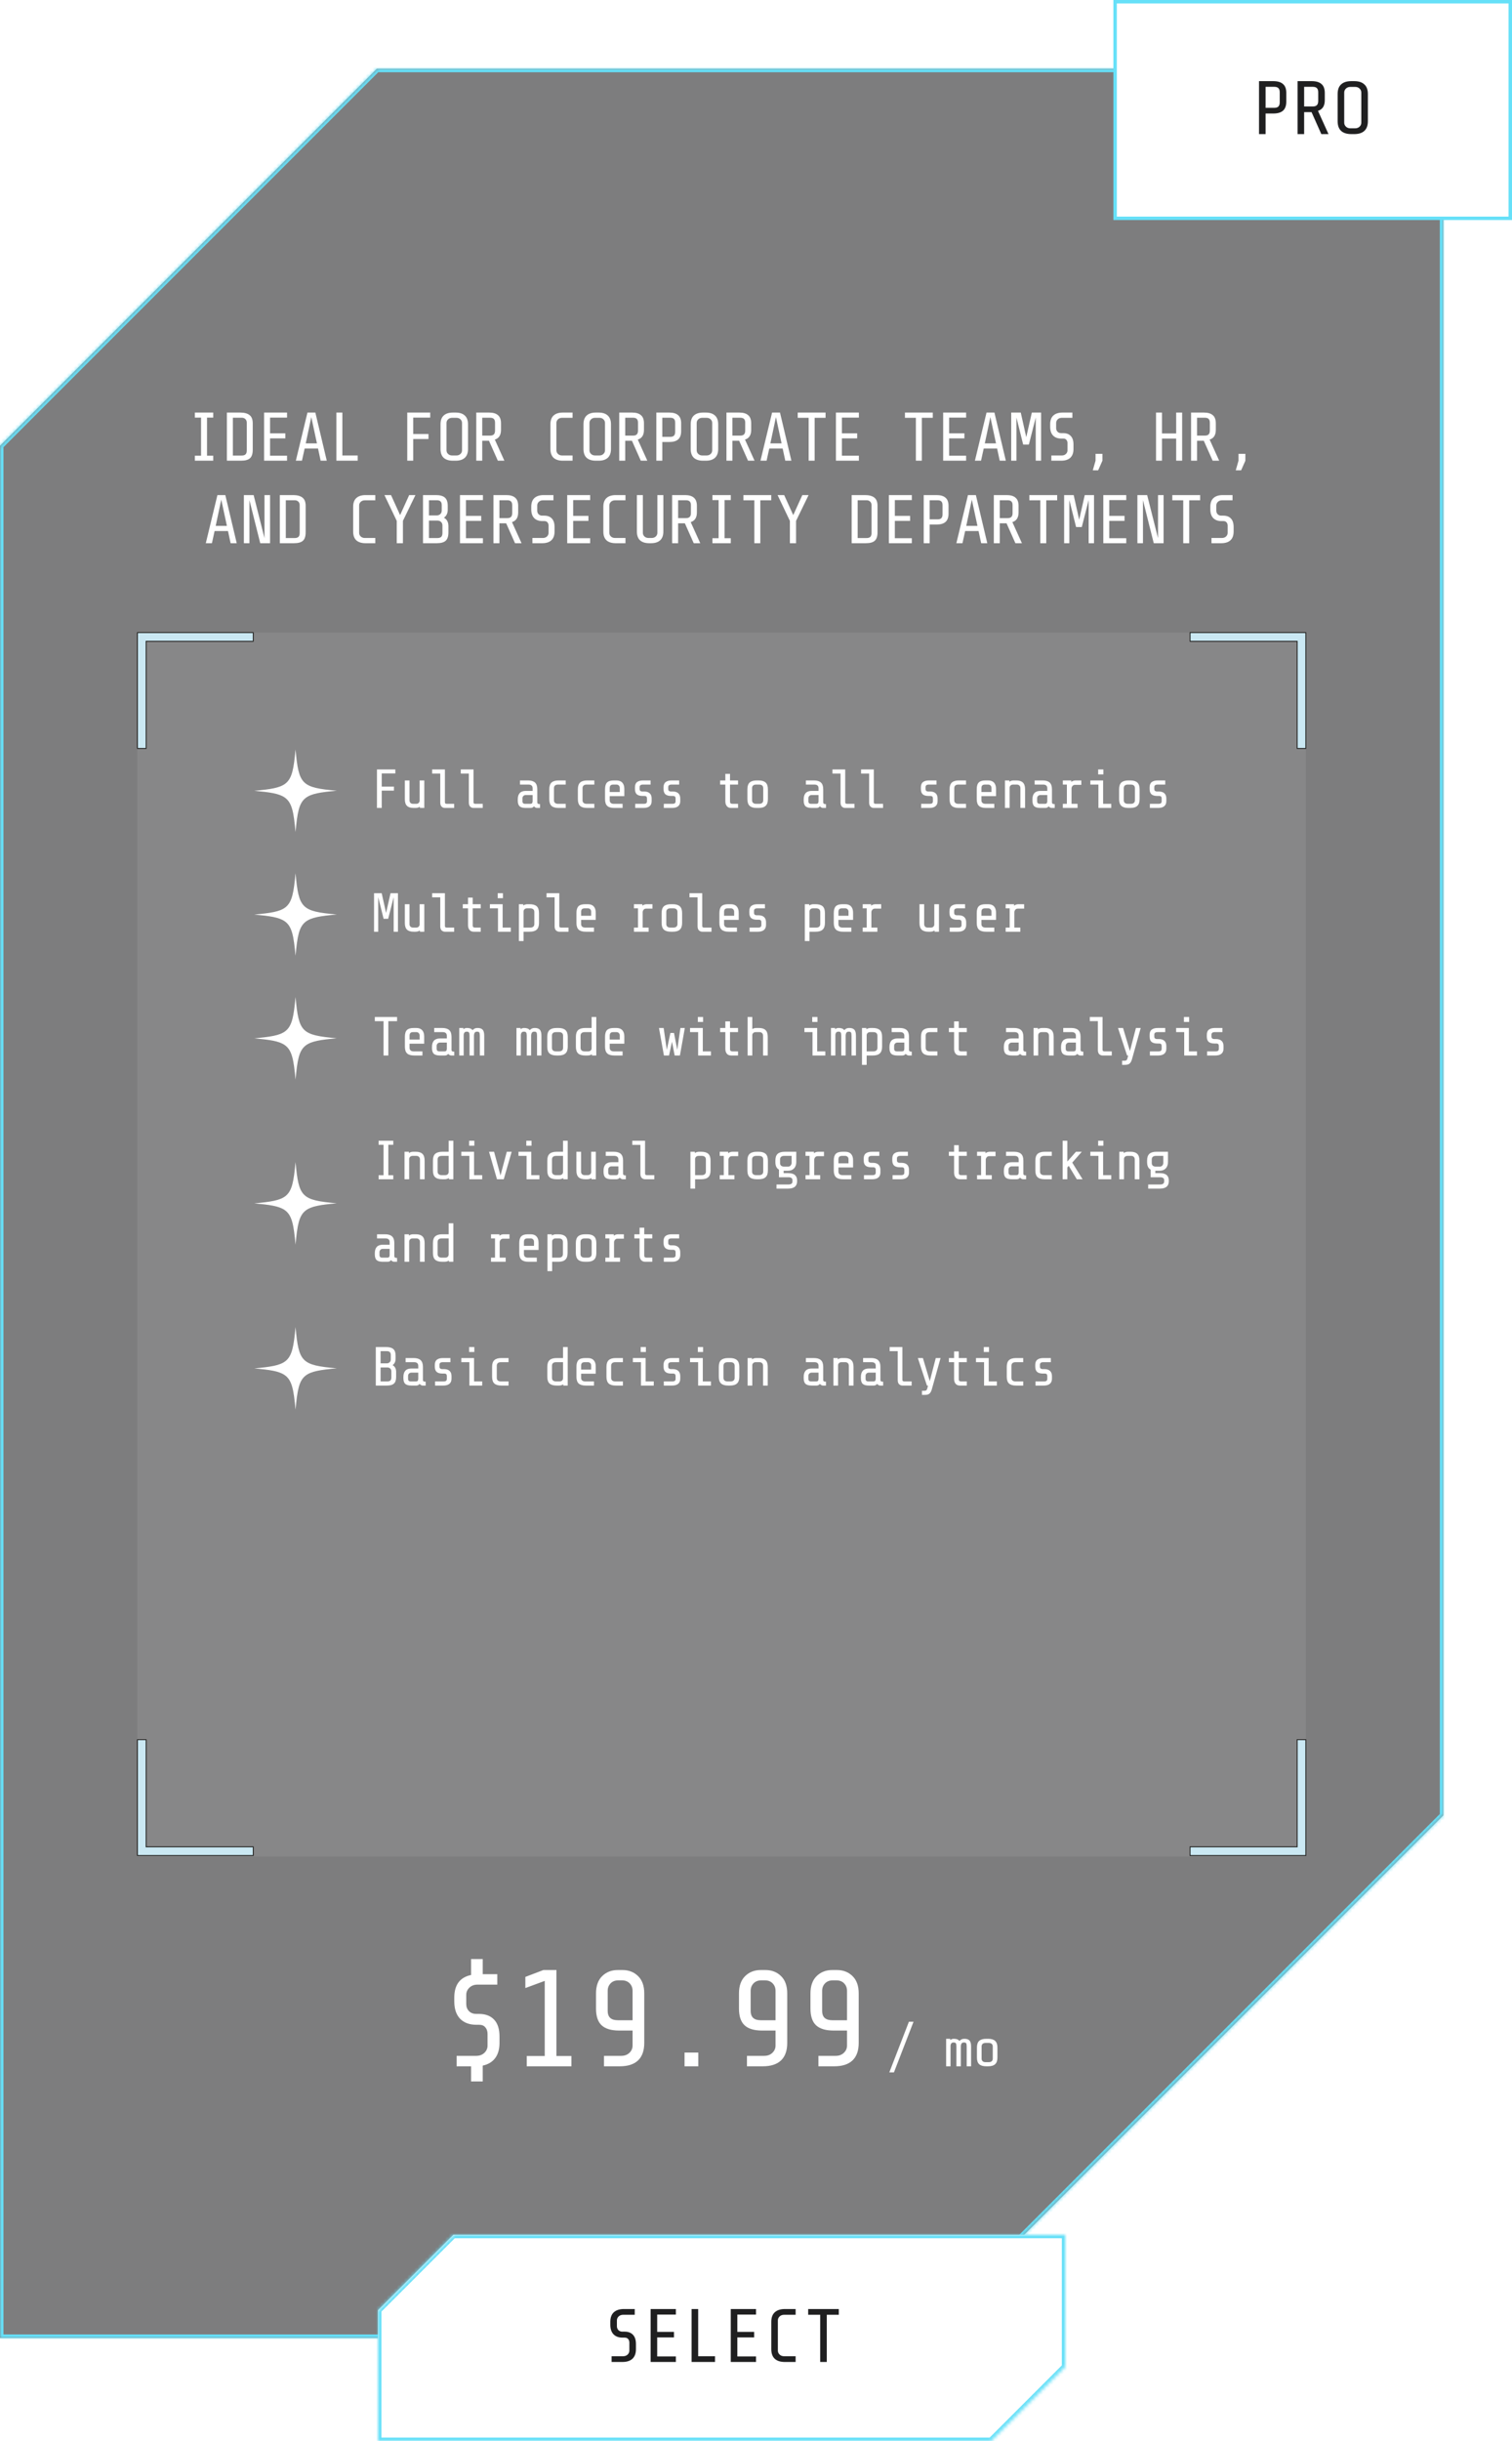 <svg width="440" height="710" viewBox="0 0 440 710" fill="none" xmlns="http://www.w3.org/2000/svg">
<mask id="path-1-inside-1_171_13464" fill="white">
<path d="M420 528.028L268.029 680H0V129.664L109.664 20H420V528.028Z"/>
</mask>
<path d="M420 528.028L268.029 680H0V129.664L109.664 20H420V528.028Z" fill="#070708" fill-opacity="0.52"/>
<path d="M420 528.028L420.707 528.735L421 528.443V528.028H420ZM268.029 680V681H268.444L268.736 680.707L268.029 680ZM0 680H-1V681H0V680ZM0 129.664L-0.707 128.957L-1 129.25V129.664H0ZM109.664 20V19H109.25L108.957 19.293L109.664 20ZM420 20H421V19H420V20ZM420 528.028L419.293 527.321L267.322 679.293L268.029 680L268.736 680.707L420.707 528.735L420 528.028ZM268.029 680V679H0V680V681H268.029V680ZM0 680H1V129.664H0H-1V680H0ZM0 129.664L0.707 130.371L110.371 20.707L109.664 20L108.957 19.293L-0.707 128.957L0 129.664ZM109.664 20V21H420V20V19H109.664V20ZM420 20H419V528.028H420H421V20H420Z" fill="#66E0F8" mask="url(#path-1-inside-1_171_13464)"/>
<path d="M132.88 601V597.96H138.56C139.547 597.96 140.347 597.667 140.96 597.08C141.573 596.493 141.88 595.787 141.88 594.96V591.6C141.88 590.8 141.667 590.16 141.24 589.68C140.84 589.173 140.227 588.92 139.4 588.92H138.6C136.627 588.92 135.067 588.347 133.92 587.2C132.773 586.027 132.2 584.333 132.2 582.12V581C132.2 577.32 133.827 575.133 137.08 574.44V569.8H140.48V574.2H144.72V577.24H139C138.013 577.24 137.213 577.533 136.6 578.12C135.987 578.707 135.68 579.413 135.68 580.24V582.88C135.68 583.707 135.947 584.4 136.48 584.96C137.013 585.493 137.707 585.76 138.56 585.76H139.36C141.253 585.76 142.72 586.307 143.76 587.4C144.827 588.493 145.36 590.147 145.36 592.36V594.2C145.36 596.04 144.933 597.52 144.08 598.64C143.253 599.733 142.053 600.453 140.48 600.8V605.4H137.08V601H132.88ZM158.522 598V576.16L152.882 578.24V575L158.122 573H161.922V598H166.282V601H153.282V598H158.522ZM173.443 579.8C173.443 577.613 174.043 575.933 175.243 574.76C176.443 573.587 177.95 573 179.763 573H181.163C182.976 573 184.483 573.587 185.683 574.76C186.883 575.933 187.483 577.613 187.483 579.8V594.2C187.483 596.467 186.87 598.173 185.643 599.32C184.443 600.44 182.683 601 180.363 601H175.763V597.96H180.763C181.75 597.96 182.55 597.667 183.163 597.08C183.776 596.493 184.083 595.787 184.083 594.96V590.6H180.163C177.87 590.6 176.176 590.093 175.083 589.08C173.99 588.067 173.443 586.44 173.443 584.2V579.8ZM184.083 579.04C184.083 578.187 183.803 577.467 183.243 576.88C182.683 576.293 181.923 576 180.963 576H179.963C179.003 576 178.243 576.293 177.683 576.88C177.123 577.467 176.843 578.187 176.843 579.04V584.96C176.843 585.787 177.083 586.44 177.563 586.92C178.07 587.373 178.803 587.6 179.763 587.6H184.083V579.04ZM203.205 597V601H199.205V597H203.205ZM215.046 579.8C215.046 577.613 215.646 575.933 216.846 574.76C218.046 573.587 219.553 573 221.366 573H222.766C224.58 573 226.086 573.587 227.286 574.76C228.486 575.933 229.086 577.613 229.086 579.8V594.2C229.086 596.467 228.473 598.173 227.246 599.32C226.046 600.44 224.286 601 221.966 601H217.366V597.96H222.366C223.353 597.96 224.153 597.667 224.766 597.08C225.38 596.493 225.686 595.787 225.686 594.96V590.6H221.766C219.473 590.6 217.78 590.093 216.686 589.08C215.593 588.067 215.046 586.44 215.046 584.2V579.8ZM225.686 579.04C225.686 578.187 225.406 577.467 224.846 576.88C224.286 576.293 223.526 576 222.566 576H221.566C220.606 576 219.846 576.293 219.286 576.88C218.726 577.467 218.446 578.187 218.446 579.04V584.96C218.446 585.787 218.686 586.44 219.166 586.92C219.673 587.373 220.406 587.6 221.366 587.6H225.686V579.04ZM235.848 579.8C235.848 577.613 236.448 575.933 237.648 574.76C238.848 573.587 240.354 573 242.168 573H243.568C245.381 573 246.888 573.587 248.088 574.76C249.288 575.933 249.888 577.613 249.888 579.8V594.2C249.888 596.467 249.274 598.173 248.048 599.32C246.848 600.44 245.088 601 242.768 601H238.168V597.96H243.168C244.154 597.96 244.954 597.667 245.568 597.08C246.181 596.493 246.488 595.787 246.488 594.96V590.6H242.568C240.274 590.6 238.581 590.093 237.488 589.08C236.394 588.067 235.848 586.44 235.848 584.2V579.8ZM246.488 579.04C246.488 578.187 246.208 577.467 245.648 576.88C245.088 576.293 244.328 576 243.368 576H242.368C241.408 576 240.648 576.293 240.088 576.88C239.528 577.467 239.248 578.187 239.248 579.04V584.96C239.248 585.787 239.488 586.44 239.968 586.92C240.474 587.373 241.208 587.6 242.168 587.6H246.488V579.04Z" fill="white"/>
<path d="M264.496 588.04H265.84L260.144 602.76H258.8L264.496 588.04ZM276.529 593V593.368C276.807 593.123 277.137 593 277.521 593H277.617C278.364 593 278.892 593.213 279.201 593.64C279.553 593.213 280.017 593 280.593 593H280.689C281.34 593 281.82 593.165 282.129 593.496C282.439 593.827 282.593 594.413 282.593 595.256V601H281.313V595.24C281.313 594.803 281.265 594.499 281.169 594.328C281.084 594.157 280.881 594.072 280.561 594.072H280.465C280.145 594.072 279.921 594.184 279.793 594.408C279.676 594.621 279.612 594.861 279.601 595.128V601H278.321V595.24C278.321 594.792 278.268 594.488 278.161 594.328C278.055 594.157 277.863 594.072 277.585 594.072H277.489C277.169 594.072 276.945 594.168 276.817 594.36C276.689 594.541 276.62 594.749 276.609 594.984V601H275.329V593H276.529ZM290.258 598.44C290.258 599.336 290.034 599.987 289.586 600.392C289.149 600.797 288.466 601 287.538 601H287.01C286.082 601 285.394 600.797 284.946 600.392C284.509 599.987 284.29 599.336 284.29 598.44V595.56C284.29 594.664 284.509 594.013 284.946 593.608C285.394 593.203 286.082 593 287.01 593H287.538C288.466 593 289.149 593.203 289.586 593.608C290.034 594.013 290.258 594.664 290.258 595.56V598.44ZM288.898 595.24C288.898 594.909 288.797 594.653 288.594 594.472C288.391 594.291 288.093 594.2 287.698 594.2H286.85C286.455 594.2 286.157 594.291 285.954 594.472C285.751 594.653 285.65 594.909 285.65 595.24V598.76C285.65 599.091 285.751 599.347 285.954 599.528C286.157 599.709 286.455 599.8 286.85 599.8H287.698C288.093 599.8 288.391 599.709 288.594 599.528C288.797 599.347 288.898 599.091 288.898 598.76V595.24Z" fill="white"/>
<rect x="324.5" y="0.5" width="115" height="63" fill="white"/>
<rect x="324.5" y="0.5" width="115" height="63" stroke="#66E0F8"/>
<path d="M374.321 29.54C374.321 30.728 374.005 31.608 373.375 32.18C372.744 32.737 371.813 33.016 370.581 33.016H368.293V39H366.379V23.6H370.537C371.783 23.6 372.722 23.879 373.353 24.436C373.998 24.979 374.321 25.844 374.321 27.032V29.54ZM372.407 26.834C372.407 26.277 372.275 25.873 372.011 25.624C371.761 25.375 371.358 25.25 370.801 25.25H368.293V31.366H370.801C371.358 31.366 371.761 31.241 372.011 30.992C372.275 30.728 372.407 30.317 372.407 29.76V26.834ZM379.514 32.62V39H377.6V23.6H381.736C382.982 23.6 383.921 23.879 384.552 24.436C385.197 24.979 385.52 25.844 385.52 27.032V29.144C385.52 30.801 384.86 31.835 383.54 32.246L386.598 39H384.508L381.67 32.62H379.514ZM383.606 26.834C383.606 26.277 383.474 25.873 383.21 25.624C382.96 25.375 382.557 25.25 382 25.25H379.514V30.97H382C382.557 30.97 382.96 30.845 383.21 30.596C383.474 30.332 383.606 29.921 383.606 29.364V26.834ZM398.06 35.26C398.06 36.507 397.716 37.445 397.026 38.076C396.352 38.692 395.376 39 394.1 39H393.22C391.944 39 390.962 38.692 390.272 38.076C389.598 37.445 389.26 36.507 389.26 35.26V27.34C389.26 26.093 389.598 25.162 390.272 24.546C390.962 23.915 391.944 23.6 393.22 23.6H394.1C395.376 23.6 396.352 23.915 397.026 24.546C397.716 25.162 398.06 26.093 398.06 27.34V35.26ZM396.146 26.922C396.146 26.467 395.978 26.079 395.64 25.756C395.303 25.433 394.863 25.272 394.32 25.272H393C392.458 25.272 392.018 25.433 391.68 25.756C391.343 26.079 391.174 26.467 391.174 26.922V35.678C391.174 36.133 391.343 36.521 391.68 36.844C392.018 37.167 392.458 37.328 393 37.328H394.32C394.863 37.328 395.303 37.167 395.64 36.844C395.978 36.521 396.146 36.133 396.146 35.678V26.922Z" fill="#070708" fill-opacity="0.9"/>
<path d="M58.508 132.54V121.46H56.708V120H62.048V121.46H60.248V132.54H62.048V134H56.708V132.54H58.508ZM73.549 130.84C73.549 131.987 73.282 132.8 72.749 133.28C72.229 133.76 71.362 134 70.149 134H66.029V120H69.909C71.109 120 72.016 120.247 72.629 120.74C73.242 121.22 73.549 122.013 73.549 123.12V130.84ZM71.809 122.94C71.809 122.5 71.676 122.153 71.409 121.9C71.142 121.633 70.789 121.5 70.349 121.5H67.769V132.5H70.329C70.836 132.5 71.209 132.387 71.449 132.16C71.689 131.92 71.809 131.547 71.809 131.04V122.94ZM83.53 120V121.46H78.59V126.04H83.03V127.5H78.59V132.54H83.53V134H76.85V120H83.53ZM88.651 130.46L87.871 134H86.091L89.471 120H91.771L95.091 134H93.311L92.551 130.46H88.651ZM92.231 128.96L90.591 121.32L88.971 128.96H92.231ZM99.631 120V132.48H104.091V134H97.891V120H99.631ZM124.693 126.24V127.7H120.253V134H118.513V120H125.193V121.46H120.253V126.24H124.693ZM136.194 130.6C136.194 131.733 135.88 132.587 135.254 133.16C134.64 133.72 133.754 134 132.594 134H131.794C130.634 134 129.74 133.72 129.114 133.16C128.5 132.587 128.194 131.733 128.194 130.6V123.4C128.194 122.267 128.5 121.42 129.114 120.86C129.74 120.287 130.634 120 131.794 120H132.594C133.754 120 134.64 120.287 135.254 120.86C135.88 121.42 136.194 122.267 136.194 123.4V130.6ZM134.454 123.02C134.454 122.607 134.3 122.253 133.994 121.96C133.687 121.667 133.287 121.52 132.794 121.52H131.594C131.1 121.52 130.7 121.667 130.394 121.96C130.087 122.253 129.934 122.607 129.934 123.02V130.98C129.934 131.393 130.087 131.747 130.394 132.04C130.7 132.333 131.1 132.48 131.594 132.48H132.794C133.287 132.48 133.687 132.333 133.994 132.04C134.3 131.747 134.454 131.393 134.454 130.98V123.02ZM140.335 128.2V134H138.595V120H142.355C143.488 120 144.341 120.253 144.915 120.76C145.501 121.253 145.795 122.04 145.795 123.12V125.04C145.795 126.547 145.195 127.487 143.995 127.86L146.775 134H144.875L142.295 128.2H140.335ZM144.055 122.94C144.055 122.433 143.935 122.067 143.695 121.84C143.468 121.613 143.101 121.5 142.595 121.5H140.335V126.7H142.595C143.101 126.7 143.468 126.587 143.695 126.36C143.935 126.12 144.055 125.747 144.055 125.24V122.94ZM163.776 134C162.616 134 161.723 133.72 161.096 133.16C160.483 132.587 160.176 131.733 160.176 130.6V123.4C160.176 122.267 160.483 121.42 161.096 120.86C161.723 120.287 162.616 120 163.776 120H166.616V121.52H163.576C163.083 121.52 162.683 121.667 162.376 121.96C162.069 122.253 161.916 122.607 161.916 123.02V130.98C161.916 131.393 162.069 131.747 162.376 132.04C162.683 132.333 163.083 132.48 163.576 132.48H166.616V134H163.776ZM177.797 130.6C177.797 131.733 177.484 132.587 176.857 133.16C176.244 133.72 175.357 134 174.197 134H173.397C172.237 134 171.344 133.72 170.717 133.16C170.104 132.587 169.797 131.733 169.797 130.6V123.4C169.797 122.267 170.104 121.42 170.717 120.86C171.344 120.287 172.237 120 173.397 120H174.197C175.357 120 176.244 120.287 176.857 120.86C177.484 121.42 177.797 122.267 177.797 123.4V130.6ZM176.057 123.02C176.057 122.607 175.904 122.253 175.597 121.96C175.29 121.667 174.89 121.52 174.397 121.52H173.197C172.704 121.52 172.304 121.667 171.997 121.96C171.69 122.253 171.537 122.607 171.537 123.02V130.98C171.537 131.393 171.69 131.747 171.997 132.04C172.304 132.333 172.704 132.48 173.197 132.48H174.397C174.89 132.48 175.29 132.333 175.597 132.04C175.904 131.747 176.057 131.393 176.057 130.98V123.02ZM181.938 128.2V134H180.198V120H183.958C185.091 120 185.944 120.253 186.518 120.76C187.104 121.253 187.398 122.04 187.398 123.12V125.04C187.398 126.547 186.798 127.487 185.598 127.86L188.378 134H186.478L183.898 128.2H181.938ZM185.658 122.94C185.658 122.433 185.538 122.067 185.298 121.84C185.071 121.613 184.704 121.5 184.198 121.5H181.938V126.7H184.198C184.704 126.7 185.071 126.587 185.298 126.36C185.538 126.12 185.658 125.747 185.658 125.24V122.94ZM198.218 125.4C198.218 126.48 197.932 127.28 197.358 127.8C196.785 128.307 195.938 128.56 194.818 128.56H192.738V134H190.998V120H194.778C195.912 120 196.765 120.253 197.338 120.76C197.925 121.253 198.218 122.04 198.218 123.12V125.4ZM196.478 122.94C196.478 122.433 196.358 122.067 196.118 121.84C195.892 121.613 195.525 121.5 195.018 121.5H192.738V127.06H195.018C195.525 127.06 195.892 126.947 196.118 126.72C196.358 126.48 196.478 126.107 196.478 125.6V122.94ZM208.999 130.6C208.999 131.733 208.686 132.587 208.059 133.16C207.446 133.72 206.559 134 205.399 134H204.599C203.439 134 202.546 133.72 201.919 133.16C201.306 132.587 200.999 131.733 200.999 130.6V123.4C200.999 122.267 201.306 121.42 201.919 120.86C202.546 120.287 203.439 120 204.599 120H205.399C206.559 120 207.446 120.287 208.059 120.86C208.686 121.42 208.999 122.267 208.999 123.4V130.6ZM207.259 123.02C207.259 122.607 207.106 122.253 206.799 121.96C206.493 121.667 206.093 121.52 205.599 121.52H204.399C203.906 121.52 203.506 121.667 203.199 121.96C202.893 122.253 202.739 122.607 202.739 123.02V130.98C202.739 131.393 202.893 131.747 203.199 132.04C203.506 132.333 203.906 132.48 204.399 132.48H205.599C206.093 132.48 206.493 132.333 206.799 132.04C207.106 131.747 207.259 131.393 207.259 130.98V123.02ZM213.14 128.2V134H211.4V120H215.16C216.293 120 217.147 120.253 217.72 120.76C218.307 121.253 218.6 122.04 218.6 123.12V125.04C218.6 126.547 218 127.487 216.8 127.86L219.58 134H217.68L215.1 128.2H213.14ZM216.86 122.94C216.86 122.433 216.74 122.067 216.5 121.84C216.273 121.613 215.907 121.5 215.4 121.5H213.14V126.7H215.4C215.907 126.7 216.273 126.587 216.5 126.36C216.74 126.12 216.86 125.747 216.86 125.24V122.94ZM223.861 130.46L223.081 134H221.301L224.681 120H226.981L230.301 134H228.521L227.761 130.46H223.861ZM227.441 128.96L225.801 121.32L224.181 128.96H227.441ZM235.322 134V121.52H232.142V120H240.242V121.52H237.062V134H235.322ZM249.942 120V121.46H245.002V126.04H249.442V127.5H245.002V132.54H249.942V134H243.262V120H249.942ZM266.524 134V121.52H263.344V120H271.444V121.52H268.264V134H266.524ZM281.145 120V121.46H276.205V126.04H280.645V127.5H276.205V132.54H281.145V134H274.465V120H281.145ZM286.265 130.46L285.485 134H283.705L287.085 120H289.385L292.705 134H290.925L290.165 130.46H286.265ZM289.845 128.96L288.205 121.32L286.585 128.96H289.845ZM299.406 129.3H297.746L295.786 121.44V134H294.266V120H297.046L298.646 127.16L300.266 120H302.966V134H301.406V121.44L299.406 129.3ZM312.387 130.6C312.387 131.733 312.074 132.587 311.447 133.16C310.834 133.72 309.947 134 308.787 134H305.947V132.48H308.987C309.48 132.48 309.88 132.333 310.187 132.04C310.494 131.747 310.647 131.393 310.647 130.98V128.9C310.647 128.5 310.54 128.18 310.327 127.94C310.127 127.687 309.82 127.56 309.407 127.56H308.807C307.82 127.56 307.04 127.273 306.467 126.7C305.894 126.113 305.607 125.267 305.607 124.16V123.4C305.607 122.267 305.914 121.42 306.527 120.86C307.154 120.287 308.047 120 309.207 120H312.067V121.52H309.007C308.514 121.52 308.114 121.667 307.807 121.96C307.5 122.253 307.347 122.607 307.347 123.02V124.54C307.347 124.953 307.48 125.3 307.747 125.58C308.014 125.847 308.36 125.98 308.787 125.98H309.387C310.334 125.98 311.067 126.253 311.587 126.8C312.12 127.347 312.387 128.173 312.387 129.28V130.6ZM318.808 134V132H320.808V134L319.568 136.8H318.008L318.808 134ZM338.149 127.56V134H336.409V120H338.149V126.08H342.269V120H344.009V134H342.269V127.56H338.149ZM348.35 128.2V134H346.61V120H350.37C351.503 120 352.357 120.253 352.93 120.76C353.517 121.253 353.81 122.04 353.81 123.12V125.04C353.81 126.547 353.21 127.487 352.01 127.86L354.79 134H352.89L350.31 128.2H348.35ZM352.07 122.94C352.07 122.433 351.95 122.067 351.71 121.84C351.483 121.613 351.117 121.5 350.61 121.5H348.35V126.7H350.61C351.117 126.7 351.483 126.587 351.71 126.36C351.95 126.12 352.07 125.747 352.07 125.24V122.94ZM360.411 134V132H362.411V134L361.171 136.8H359.611L360.411 134ZM62.449 154.46L61.669 158H59.889L63.269 144H65.569L68.889 158H67.109L66.349 154.46H62.449ZM66.029 152.96L64.389 145.32L62.769 152.96H66.029ZM72.59 158H70.969V144H73.809L76.969 156.52V144H78.59V158H75.73L72.59 145.48V158ZM88.95 154.84C88.95 155.987 88.684 156.8 88.15 157.28C87.63 157.76 86.764 158 85.55 158H81.43V144H85.31C86.51 144 87.417 144.247 88.03 144.74C88.644 145.22 88.95 146.013 88.95 147.12V154.84ZM87.21 146.94C87.21 146.5 87.077 146.153 86.81 145.9C86.544 145.633 86.19 145.5 85.75 145.5H83.17V156.5H85.73C86.237 156.5 86.61 156.387 86.85 156.16C87.09 155.92 87.21 155.547 87.21 155.04V146.94ZM106.372 158C105.212 158 104.318 157.72 103.692 157.16C103.078 156.587 102.772 155.733 102.772 154.6V147.4C102.772 146.267 103.078 145.42 103.692 144.86C104.318 144.287 105.212 144 106.372 144H109.212V145.52H106.172C105.678 145.52 105.278 145.667 104.972 145.96C104.665 146.253 104.512 146.607 104.512 147.02V154.98C104.512 155.393 104.665 155.747 104.972 156.04C105.278 156.333 105.678 156.48 106.172 156.48H109.212V158H106.372ZM115.453 158V151.5L111.873 144H113.793L116.433 149.82L119.073 144H120.893L117.253 151.5V158H115.453ZM130.493 154.84C130.493 155.987 130.227 156.8 129.693 157.28C129.173 157.76 128.307 158 127.093 158H123.093V144H126.853C128.04 144 128.907 144.24 129.453 144.72C130.013 145.2 130.293 146 130.293 147.12V148.26C130.293 149.287 129.927 150.06 129.193 150.58C130.06 151.06 130.493 151.88 130.493 153.04V154.84ZM128.553 146.94C128.553 146.433 128.433 146.067 128.193 145.84C127.967 145.613 127.6 145.5 127.093 145.5H124.833V149.92H127.093C127.507 149.92 127.853 149.787 128.133 149.52C128.413 149.253 128.553 148.9 128.553 148.46V146.94ZM128.753 152.86C128.753 152.42 128.62 152.073 128.353 151.82C128.087 151.553 127.733 151.42 127.293 151.42H124.833V156.5H127.273C127.78 156.5 128.153 156.387 128.393 156.16C128.633 155.92 128.753 155.547 128.753 155.04V152.86ZM140.534 144V145.46H135.594V150.04H140.034V151.5H135.594V156.54H140.534V158H133.854V144H140.534ZM145.335 152.2V158H143.595V144H147.355C148.488 144 149.342 144.253 149.915 144.76C150.502 145.253 150.795 146.04 150.795 147.12V149.04C150.795 150.547 150.195 151.487 148.995 151.86L151.775 158H149.875L147.295 152.2H145.335ZM149.055 146.94C149.055 146.433 148.935 146.067 148.695 145.84C148.468 145.613 148.102 145.5 147.595 145.5H145.335V150.7H147.595C148.102 150.7 148.468 150.587 148.695 150.36C148.935 150.12 149.055 149.747 149.055 149.24V146.94ZM161.376 154.6C161.376 155.733 161.062 156.587 160.436 157.16C159.822 157.72 158.936 158 157.776 158H154.936V156.48H157.976C158.469 156.48 158.869 156.333 159.176 156.04C159.482 155.747 159.636 155.393 159.636 154.98V152.9C159.636 152.5 159.529 152.18 159.316 151.94C159.116 151.687 158.809 151.56 158.396 151.56H157.796C156.809 151.56 156.029 151.273 155.456 150.7C154.882 150.113 154.596 149.267 154.596 148.16V147.4C154.596 146.267 154.902 145.42 155.516 144.86C156.142 144.287 157.036 144 158.196 144H161.056V145.52H157.996C157.502 145.52 157.102 145.667 156.796 145.96C156.489 146.253 156.336 146.607 156.336 147.02V148.54C156.336 148.953 156.469 149.3 156.736 149.58C157.002 149.847 157.349 149.98 157.776 149.98H158.376C159.322 149.98 160.056 150.253 160.576 150.8C161.109 151.347 161.376 152.173 161.376 153.28V154.6ZM171.736 144V145.46H166.796V150.04H171.236V151.5H166.796V156.54H171.736V158H165.056V144H171.736ZM179.177 158C178.017 158 177.124 157.72 176.497 157.16C175.884 156.587 175.577 155.733 175.577 154.6V147.4C175.577 146.267 175.884 145.42 176.497 144.86C177.124 144.287 178.017 144 179.177 144H182.017V145.52H178.977C178.484 145.52 178.084 145.667 177.777 145.96C177.471 146.253 177.317 146.607 177.317 147.02V154.98C177.317 155.393 177.471 155.747 177.777 156.04C178.084 156.333 178.484 156.48 178.977 156.48H182.017V158H179.177ZM193.038 154.6C193.038 155.733 192.725 156.587 192.098 157.16C191.485 157.72 190.598 158 189.438 158H188.938C187.778 158 186.885 157.72 186.258 157.16C185.645 156.587 185.338 155.733 185.338 154.6V144H187.078V154.98C187.078 155.393 187.231 155.747 187.538 156.04C187.845 156.333 188.245 156.48 188.738 156.48H189.638C190.131 156.48 190.531 156.333 190.838 156.04C191.145 155.747 191.298 155.393 191.298 154.98V144H193.038V154.6ZM197.339 152.2V158H195.599V144H199.359C200.492 144 201.346 144.253 201.919 144.76C202.506 145.253 202.799 146.04 202.799 147.12V149.04C202.799 150.547 202.199 151.487 200.999 151.86L203.779 158H201.879L199.299 152.2H197.339ZM201.059 146.94C201.059 146.433 200.939 146.067 200.699 145.84C200.472 145.613 200.106 145.5 199.599 145.5H197.339V150.7H199.599C200.106 150.7 200.472 150.587 200.699 150.36C200.939 150.12 201.059 149.747 201.059 149.24V146.94ZM209.12 156.54V145.46H207.32V144H212.66V145.46H210.86V156.54H212.66V158H207.32V156.54H209.12ZM219.52 158V145.52H216.34V144H224.44V145.52H221.26V158H219.52ZM229.861 158V151.5L226.281 144H228.201L230.841 149.82L233.481 144H235.301L231.661 151.5V158H229.861ZM255.363 154.84C255.363 155.987 255.096 156.8 254.563 157.28C254.043 157.76 253.176 158 251.963 158H247.843V144H251.723C252.923 144 253.829 144.247 254.443 144.74C255.056 145.22 255.363 146.013 255.363 147.12V154.84ZM253.623 146.94C253.623 146.5 253.489 146.153 253.223 145.9C252.956 145.633 252.603 145.5 252.163 145.5H249.583V156.5H252.143C252.649 156.5 253.023 156.387 253.263 156.16C253.503 155.92 253.623 155.547 253.623 155.04V146.94ZM265.344 144V145.46H260.404V150.04H264.844V151.5H260.404V156.54H265.344V158H258.664V144H265.344ZM276.024 149.4C276.024 150.48 275.738 151.28 275.164 151.8C274.591 152.307 273.744 152.56 272.624 152.56H270.544V158H268.804V144H272.584C273.718 144 274.571 144.253 275.144 144.76C275.731 145.253 276.024 146.04 276.024 147.12V149.4ZM274.284 146.94C274.284 146.433 274.164 146.067 273.924 145.84C273.698 145.613 273.331 145.5 272.824 145.5H270.544V151.06H272.824C273.331 151.06 273.698 150.947 273.924 150.72C274.164 150.48 274.284 150.107 274.284 149.6V146.94ZM280.865 154.46L280.085 158H278.305L281.685 144H283.985L287.305 158H285.525L284.765 154.46H280.865ZM284.445 152.96L282.805 145.32L281.185 152.96H284.445ZM290.946 152.2V158H289.206V144H292.966C294.099 144 294.953 144.253 295.526 144.76C296.113 145.253 296.406 146.04 296.406 147.12V149.04C296.406 150.547 295.806 151.487 294.606 151.86L297.386 158H295.486L292.906 152.2H290.946ZM294.666 146.94C294.666 146.433 294.546 146.067 294.306 145.84C294.079 145.613 293.713 145.5 293.206 145.5H290.946V150.7H293.206C293.713 150.7 294.079 150.587 294.306 150.36C294.546 150.12 294.666 149.747 294.666 149.24V146.94ZM302.727 158V145.52H299.547V144H307.647V145.52H304.467V158H302.727ZM314.807 153.3H313.147L311.187 145.44V158H309.667V144H312.447L314.047 151.16L315.667 144H318.367V158H316.807V145.44L314.807 153.3ZM327.748 144V145.46H322.808V150.04H327.248V151.5H322.808V156.54H327.748V158H321.068V144H327.748ZM332.609 158H330.989V144H333.829L336.989 156.52V144H338.609V158H335.749L332.609 145.48V158ZM344.33 158V145.52H341.15V144H349.25V145.52H346.07V158H344.33ZM358.991 154.6C358.991 155.733 358.677 156.587 358.051 157.16C357.437 157.72 356.551 158 355.391 158H352.551V156.48H355.591C356.084 156.48 356.484 156.333 356.791 156.04C357.097 155.747 357.251 155.393 357.251 154.98V152.9C357.251 152.5 357.144 152.18 356.931 151.94C356.731 151.687 356.424 151.56 356.011 151.56H355.411C354.424 151.56 353.644 151.273 353.071 150.7C352.497 150.113 352.211 149.267 352.211 148.16V147.4C352.211 146.267 352.517 145.42 353.131 144.86C353.757 144.287 354.651 144 355.811 144H358.671V145.52H355.611C355.117 145.52 354.717 145.667 354.411 145.96C354.104 146.253 353.951 146.607 353.951 147.02V148.54C353.951 148.953 354.084 149.3 354.351 149.58C354.617 149.847 354.964 149.98 355.391 149.98H355.991C356.937 149.98 357.671 150.253 358.191 150.8C358.724 151.347 358.991 152.173 358.991 153.28V154.6Z" fill="white"/>
<rect width="340" height="356" transform="translate(40 184)" fill="white" fill-opacity="0.08"/>
<g filter="url(#filter2_df_171_13464)">
<path d="M98 229.991C93.292 230.419 90.588 230.813 88.927 232.113C86.976 233.635 86.514 236.423 86 242C85.469 236.218 84.99 233.447 82.85 231.959C81.19 230.795 78.502 230.419 74 230.009C78.69 229.581 81.412 229.187 83.056 227.904C85.024 226.365 85.486 223.594 86 218C86.479 223.149 86.907 225.903 88.499 227.494C90.091 229.085 92.865 229.53 98 229.991Z" fill="white"/>
</g>
<path d="M114.64 228.792V229.96H111.088V235H109.696V223.8H115.04V224.968H111.088V228.792H114.64ZM122.193 234.632C121.841 234.877 121.414 235 120.913 235H120.369C119.505 235 118.859 234.797 118.433 234.392C118.017 233.987 117.809 233.336 117.809 232.44V227H119.169V232.76C119.169 233.08 119.259 233.336 119.441 233.528C119.633 233.709 119.889 233.8 120.209 233.8H121.073C121.414 233.8 121.665 233.715 121.825 233.544C121.995 233.373 122.091 233.181 122.113 232.968V227H123.473V235H122.193V234.632ZM129.473 235C129.111 235 128.791 234.872 128.513 234.616C128.247 234.36 128.113 233.955 128.113 233.4V225H125.761V223.8H129.473V233.32C129.473 233.491 129.516 233.613 129.601 233.688C129.687 233.763 129.831 233.8 130.033 233.8H132.161V235H129.473ZM137.794 235C137.431 235 137.111 234.872 136.834 234.616C136.567 234.36 136.434 233.955 136.434 233.4V225H134.082V223.8H137.794V233.32C137.794 233.491 137.837 233.613 137.922 233.688C138.007 233.763 138.151 233.8 138.354 233.8H140.482V235H137.794ZM156.275 235C156.136 235 155.982 234.957 155.811 234.872C155.651 234.787 155.512 234.669 155.395 234.52C155.15 234.84 154.824 235 154.419 235H152.995C152.184 235 151.592 234.84 151.219 234.52C150.856 234.189 150.675 233.629 150.675 232.84V232.52C150.675 230.867 151.454 230.04 153.011 230.04H154.995V229.24C154.995 228.909 154.894 228.653 154.691 228.472C154.488 228.291 154.19 228.2 153.795 228.2H151.315V227H153.635C154.563 227 155.246 227.203 155.683 227.608C156.131 228.013 156.355 228.664 156.355 229.56V233.4C156.355 233.56 156.414 233.683 156.531 233.768C156.659 233.843 156.867 233.88 157.155 233.88V235H156.275ZM154.259 233.8C154.579 233.8 154.782 233.725 154.867 233.576C154.952 233.427 154.995 233.235 154.995 233V231.24H152.995C152.718 231.24 152.488 231.331 152.307 231.512C152.126 231.693 152.035 231.923 152.035 232.2V233C152.035 233.277 152.099 233.48 152.227 233.608C152.355 233.736 152.558 233.8 152.835 233.8H154.259ZM162.564 235C161.625 235 160.937 234.803 160.5 234.408C160.062 234.003 159.844 233.347 159.844 232.44V229.56C159.844 228.664 160.062 228.013 160.5 227.608C160.948 227.203 161.636 227 162.564 227H164.628V228.2H162.404C162.009 228.2 161.71 228.291 161.508 228.472C161.305 228.653 161.204 228.909 161.204 229.24V232.76C161.204 233.091 161.305 233.347 161.508 233.528C161.71 233.709 162.009 233.8 162.404 233.8H164.628V235H162.564ZM170.884 235C169.946 235 169.258 234.803 168.82 234.408C168.383 234.003 168.164 233.347 168.164 232.44V229.56C168.164 228.664 168.383 228.013 168.82 227.608C169.268 227.203 169.956 227 170.884 227H172.948V228.2H170.724C170.33 228.2 170.031 228.291 169.828 228.472C169.626 228.653 169.524 228.909 169.524 229.24V232.76C169.524 233.091 169.626 233.347 169.828 233.528C170.031 233.709 170.33 233.8 170.724 233.8H172.948V235H170.884ZM178.789 235C177.85 235 177.162 234.803 176.725 234.408C176.288 234.003 176.069 233.347 176.069 232.44V229.56C176.069 228.643 176.266 227.987 176.661 227.592C177.056 227.197 177.712 227 178.629 227H179.381C180.138 227 180.709 227.213 181.093 227.64C181.488 228.056 181.685 228.669 181.685 229.48V231.56H177.429V232.76C177.429 233.091 177.53 233.347 177.733 233.528C177.936 233.709 178.234 233.8 178.629 233.8H181.173V235H178.789ZM180.357 229.16C180.357 228.883 180.266 228.653 180.085 228.472C179.904 228.291 179.674 228.2 179.397 228.2H178.469C178.085 228.2 177.813 228.291 177.653 228.472C177.504 228.643 177.429 228.899 177.429 229.24V230.36H180.357V229.16ZM189.638 233C189.638 233.672 189.43 234.173 189.014 234.504C188.608 234.835 188.016 235 187.238 235H184.854V233.8H187.398C187.686 233.8 187.904 233.741 188.054 233.624C188.203 233.496 188.278 233.315 188.278 233.08V232.232C188.278 231.752 188.048 231.512 187.59 231.512H186.998C186.251 231.512 185.691 231.352 185.318 231.032C184.955 230.701 184.774 230.184 184.774 229.48V229.016C184.774 228.301 184.976 227.789 185.382 227.48C185.787 227.16 186.384 227 187.174 227H189.318V228.2H187.014C186.747 228.2 186.534 228.264 186.374 228.392C186.214 228.509 186.134 228.685 186.134 228.92V229.496C186.134 229.741 186.203 229.923 186.342 230.04C186.491 230.157 186.678 230.216 186.902 230.216H187.446C188.16 230.216 188.704 230.392 189.078 230.744C189.451 231.085 189.638 231.597 189.638 232.28V233ZM197.958 233C197.958 233.672 197.75 234.173 197.334 234.504C196.929 234.835 196.337 235 195.558 235H193.174V233.8H195.718C196.006 233.8 196.225 233.741 196.374 233.624C196.524 233.496 196.598 233.315 196.598 233.08V232.232C196.598 231.752 196.369 231.512 195.91 231.512H195.318C194.572 231.512 194.012 231.352 193.638 231.032C193.276 230.701 193.094 230.184 193.094 229.48V229.016C193.094 228.301 193.297 227.789 193.702 227.48C194.108 227.16 194.705 227 195.494 227H197.638V228.2H195.334C195.068 228.2 194.854 228.264 194.694 228.392C194.534 228.509 194.454 228.685 194.454 228.92V229.496C194.454 229.741 194.524 229.923 194.662 230.04C194.812 230.157 194.998 230.216 195.222 230.216H195.766C196.481 230.216 197.025 230.392 197.398 230.744C197.772 231.085 197.958 231.597 197.958 232.28V233ZM212.76 235C212.216 235 211.8 234.824 211.512 234.472C211.224 234.12 211.08 233.656 211.08 233.08V228.2H209.56V227H211.08V225.08H212.44V227H214.776V228.2H212.44V233.16C212.44 233.395 212.498 233.56 212.616 233.656C212.733 233.752 212.914 233.8 213.16 233.8H214.776V235H212.76ZM223.464 232.44C223.464 233.336 223.24 233.987 222.792 234.392C222.355 234.797 221.672 235 220.744 235H220.216C219.288 235 218.6 234.797 218.152 234.392C217.715 233.987 217.496 233.336 217.496 232.44V229.56C217.496 228.664 217.715 228.013 218.152 227.608C218.6 227.203 219.288 227 220.216 227H220.744C221.672 227 222.355 227.203 222.792 227.608C223.24 228.013 223.464 228.664 223.464 229.56V232.44ZM222.104 229.24C222.104 228.909 222.003 228.653 221.8 228.472C221.597 228.291 221.299 228.2 220.904 228.2H220.056C219.661 228.2 219.363 228.291 219.16 228.472C218.957 228.653 218.856 228.909 218.856 229.24V232.76C218.856 233.091 218.957 233.347 219.16 233.528C219.363 233.709 219.661 233.8 220.056 233.8H220.904C221.299 233.8 221.597 233.709 221.8 233.528C222.003 233.347 222.104 233.091 222.104 232.76V229.24ZM239.481 235C239.343 235 239.188 234.957 239.017 234.872C238.857 234.787 238.719 234.669 238.601 234.52C238.356 234.84 238.031 235 237.625 235H236.201C235.391 235 234.799 234.84 234.425 234.52C234.063 234.189 233.881 233.629 233.881 232.84V232.52C233.881 230.867 234.66 230.04 236.217 230.04H238.201V229.24C238.201 228.909 238.1 228.653 237.897 228.472C237.695 228.291 237.396 228.2 237.001 228.2H234.521V227H236.841C237.769 227 238.452 227.203 238.889 227.608C239.337 228.013 239.561 228.664 239.561 229.56V233.4C239.561 233.56 239.62 233.683 239.737 233.768C239.865 233.843 240.073 233.88 240.361 233.88V235H239.481ZM237.465 233.8C237.785 233.8 237.988 233.725 238.073 233.576C238.159 233.427 238.201 233.235 238.201 233V231.24H236.201C235.924 231.24 235.695 231.331 235.513 231.512C235.332 231.693 235.241 231.923 235.241 232.2V233C235.241 233.277 235.305 233.48 235.433 233.608C235.561 233.736 235.764 233.8 236.041 233.8H237.465ZM245.962 235C245.599 235 245.279 234.872 245.002 234.616C244.735 234.36 244.602 233.955 244.602 233.4V225H242.25V223.8H245.962V233.32C245.962 233.491 246.005 233.613 246.09 233.688C246.175 233.763 246.319 233.8 246.522 233.8H248.65V235H245.962ZM254.283 235C253.92 235 253.6 234.872 253.323 234.616C253.056 234.36 252.923 233.955 252.923 233.4V225H250.571V223.8H254.283V233.32C254.283 233.491 254.325 233.613 254.411 233.688C254.496 233.763 254.64 233.8 254.843 233.8H256.971V235H254.283ZM272.844 233C272.844 233.672 272.636 234.173 272.22 234.504C271.815 234.835 271.223 235 270.444 235H268.06V233.8H270.604C270.892 233.8 271.111 233.741 271.26 233.624C271.409 233.496 271.484 233.315 271.484 233.08V232.232C271.484 231.752 271.255 231.512 270.796 231.512H270.204C269.457 231.512 268.897 231.352 268.524 231.032C268.161 230.701 267.98 230.184 267.98 229.48V229.016C267.98 228.301 268.183 227.789 268.588 227.48C268.993 227.16 269.591 227 270.38 227H272.524V228.2H270.22C269.953 228.2 269.74 228.264 269.58 228.392C269.42 228.509 269.34 228.685 269.34 228.92V229.496C269.34 229.741 269.409 229.923 269.548 230.04C269.697 230.157 269.884 230.216 270.108 230.216H270.652C271.367 230.216 271.911 230.392 272.284 230.744C272.657 231.085 272.844 231.597 272.844 232.28V233ZM279.053 235C278.114 235 277.426 234.803 276.989 234.408C276.551 234.003 276.333 233.347 276.333 232.44V229.56C276.333 228.664 276.551 228.013 276.989 227.608C277.437 227.203 278.125 227 279.053 227H281.117V228.2H278.893C278.498 228.2 278.199 228.291 277.997 228.472C277.794 228.653 277.693 228.909 277.693 229.24V232.76C277.693 233.091 277.794 233.347 277.997 233.528C278.199 233.709 278.498 233.8 278.893 233.8H281.117V235H279.053ZM286.957 235C286.018 235 285.33 234.803 284.893 234.408C284.456 234.003 284.237 233.347 284.237 232.44V229.56C284.237 228.643 284.434 227.987 284.829 227.592C285.224 227.197 285.88 227 286.797 227H287.549C288.306 227 288.877 227.213 289.261 227.64C289.656 228.056 289.853 228.669 289.853 229.48V231.56H285.597V232.76C285.597 233.091 285.698 233.347 285.901 233.528C286.104 233.709 286.402 233.8 286.797 233.8H289.341V235H286.957ZM288.525 229.16C288.525 228.883 288.434 228.653 288.253 228.472C288.072 228.291 287.842 228.2 287.565 228.2H286.637C286.253 228.2 285.981 228.291 285.821 228.472C285.672 228.643 285.597 228.899 285.597 229.24V230.36H288.525V229.16ZM293.726 227V227.384C294.056 227.128 294.483 227 295.006 227H295.742C296.606 227 297.246 227.203 297.662 227.608C298.088 228.013 298.302 228.664 298.302 229.56V235H296.942V229.24C296.942 228.92 296.846 228.669 296.654 228.488C296.472 228.296 296.222 228.2 295.902 228.2H294.846C294.494 228.2 294.232 228.296 294.062 228.488C293.891 228.669 293.806 228.867 293.806 229.08V235H292.446V227H293.726ZM306.046 235C305.908 235 305.753 234.957 305.582 234.872C305.422 234.787 305.284 234.669 305.166 234.52C304.921 234.84 304.596 235 304.19 235H302.766C301.956 235 301.364 234.84 300.99 234.52C300.628 234.189 300.446 233.629 300.446 232.84V232.52C300.446 230.867 301.225 230.04 302.782 230.04H304.766V229.24C304.766 228.909 304.665 228.653 304.462 228.472C304.26 228.291 303.961 228.2 303.566 228.2H301.086V227H303.406C304.334 227 305.017 227.203 305.454 227.608C305.902 228.013 306.126 228.664 306.126 229.56V233.4C306.126 233.56 306.185 233.683 306.302 233.768C306.43 233.843 306.638 233.88 306.926 233.88V235H306.046ZM304.03 233.8C304.35 233.8 304.553 233.725 304.638 233.576C304.724 233.427 304.766 233.235 304.766 233V231.24H302.766C302.489 231.24 302.26 231.331 302.078 231.512C301.897 231.693 301.806 231.923 301.806 232.2V233C301.806 233.277 301.87 233.48 301.998 233.608C302.126 233.736 302.329 233.8 302.606 233.8H304.03ZM310.463 233.8V228.2H309.295V227H311.743V227.432C312.095 227.144 312.522 227 313.023 227H314.671V228.28H312.863C312.522 228.28 312.266 228.392 312.095 228.616C311.924 228.829 311.834 229.048 311.823 229.272V233.8H313.567V235H309.295V233.8H310.463ZM321.088 223.8V225.24H319.568V223.8H321.088ZM317.296 228.2V227H321.008V233.8H323.376V235H319.648V228.2H317.296ZM331.632 232.44C331.632 233.336 331.408 233.987 330.96 234.392C330.523 234.797 329.84 235 328.912 235H328.384C327.456 235 326.768 234.797 326.32 234.392C325.883 233.987 325.664 233.336 325.664 232.44V229.56C325.664 228.664 325.883 228.013 326.32 227.608C326.768 227.203 327.456 227 328.384 227H328.912C329.84 227 330.523 227.203 330.96 227.608C331.408 228.013 331.632 228.664 331.632 229.56V232.44ZM330.272 229.24C330.272 228.909 330.171 228.653 329.968 228.472C329.766 228.291 329.467 228.2 329.072 228.2H328.224C327.83 228.2 327.531 228.291 327.328 228.472C327.126 228.653 327.024 228.909 327.024 229.24V232.76C327.024 233.091 327.126 233.347 327.328 233.528C327.531 233.709 327.83 233.8 328.224 233.8H329.072C329.467 233.8 329.766 233.709 329.968 233.528C330.171 233.347 330.272 233.091 330.272 232.76V229.24ZM339.409 233C339.409 233.672 339.201 234.173 338.785 234.504C338.38 234.835 337.788 235 337.009 235H334.625V233.8H337.169C337.457 233.8 337.676 233.741 337.825 233.624C337.974 233.496 338.049 233.315 338.049 233.08V232.232C338.049 231.752 337.82 231.512 337.361 231.512H336.769C336.022 231.512 335.462 231.352 335.089 231.032C334.726 230.701 334.545 230.184 334.545 229.48V229.016C334.545 228.301 334.748 227.789 335.153 227.48C335.558 227.16 336.156 227 336.945 227H339.089V228.2H336.785C336.518 228.2 336.305 228.264 336.145 228.392C335.985 228.509 335.905 228.685 335.905 228.92V229.496C335.905 229.741 335.974 229.923 336.113 230.04C336.262 230.157 336.449 230.216 336.673 230.216H337.217C337.932 230.216 338.476 230.392 338.849 230.744C339.222 231.085 339.409 231.597 339.409 232.28V233Z" fill="white"/>
<g filter="url(#filter3_df_171_13464)">
<path d="M98 265.991C93.292 266.419 90.588 266.813 88.927 268.113C86.976 269.635 86.514 272.423 86 278C85.469 272.218 84.99 269.447 82.85 267.959C81.19 266.795 78.502 266.419 74 266.009C78.69 265.581 81.412 265.187 83.056 263.904C85.024 262.365 85.486 259.594 86 254C86.479 259.149 86.907 261.903 88.499 263.494C90.091 265.085 92.865 265.53 98 265.991Z" fill="white"/>
</g>
<path d="M112.96 267.24H111.632L110.064 260.952V271H108.848V259.8H111.072L112.352 265.528L113.648 259.8H115.808V271H114.56V260.952L112.96 267.24ZM122.193 270.632C121.841 270.877 121.414 271 120.913 271H120.369C119.505 271 118.859 270.797 118.433 270.392C118.017 269.987 117.809 269.336 117.809 268.44V263H119.169V268.76C119.169 269.08 119.259 269.336 119.441 269.528C119.633 269.709 119.889 269.8 120.209 269.8H121.073C121.414 269.8 121.665 269.715 121.825 269.544C121.995 269.373 122.091 269.181 122.113 268.968V263H123.473V271H122.193V270.632ZM129.473 271C129.111 271 128.791 270.872 128.513 270.616C128.247 270.36 128.113 269.955 128.113 269.4V261H125.761V259.8H129.473V269.32C129.473 269.491 129.516 269.613 129.601 269.688C129.687 269.763 129.831 269.8 130.033 269.8H132.161V271H129.473ZM137.874 271C137.33 271 136.914 270.824 136.626 270.472C136.338 270.12 136.194 269.656 136.194 269.08V264.2H134.674V263H136.194V261.08H137.554V263H139.89V264.2H137.554V269.16C137.554 269.395 137.613 269.56 137.73 269.656C137.847 269.752 138.029 269.8 138.274 269.8H139.89V271H137.874ZM146.355 259.8V261.24H144.835V259.8H146.355ZM142.563 264.2V263H146.275V269.8H148.643V271H144.915V264.2H142.563ZM152.275 263V263.384C152.606 263.128 153.032 263 153.555 263H154.131C155.07 263 155.758 263.203 156.195 263.608C156.632 264.003 156.851 264.653 156.851 265.56V268.44C156.851 269.336 156.627 269.987 156.179 270.392C155.742 270.797 155.059 271 154.131 271H152.355V273.72H150.995V263H152.275ZM153.395 264.2C153.043 264.2 152.782 264.296 152.611 264.488C152.44 264.669 152.355 264.867 152.355 265.08V269.8H154.291C154.686 269.8 154.984 269.709 155.187 269.528C155.39 269.347 155.491 269.091 155.491 268.76V265.24C155.491 264.909 155.39 264.653 155.187 264.472C154.984 264.291 154.686 264.2 154.291 264.2H153.395ZM162.756 271C162.393 271 162.073 270.872 161.796 270.616C161.529 270.36 161.396 269.955 161.396 269.4V261H159.044V259.8H162.756V269.32C162.756 269.491 162.798 269.613 162.884 269.688C162.969 269.763 163.113 269.8 163.316 269.8H165.444V271H162.756ZM170.468 271C169.53 271 168.842 270.803 168.404 270.408C167.967 270.003 167.748 269.347 167.748 268.44V265.56C167.748 264.643 167.946 263.987 168.34 263.592C168.735 263.197 169.391 263 170.308 263H171.06C171.818 263 172.388 263.213 172.772 263.64C173.167 264.056 173.364 264.669 173.364 265.48V267.56H169.108V268.76C169.108 269.091 169.21 269.347 169.412 269.528C169.615 269.709 169.914 269.8 170.308 269.8H172.852V271H170.468ZM172.036 265.16C172.036 264.883 171.946 264.653 171.764 264.472C171.583 264.291 171.354 264.2 171.076 264.2H170.148C169.764 264.2 169.492 264.291 169.332 264.472C169.183 264.643 169.108 264.899 169.108 265.24V266.36H172.036V265.16ZM185.654 269.8V264.2H184.486V263H186.934V263.432C187.286 263.144 187.712 263 188.214 263H189.862V264.28H188.054C187.712 264.28 187.456 264.392 187.286 264.616C187.115 264.829 187.024 265.048 187.014 265.272V269.8H188.758V271H184.486V269.8H185.654ZM198.502 268.44C198.502 269.336 198.278 269.987 197.83 270.392C197.393 270.797 196.71 271 195.782 271H195.254C194.326 271 193.638 270.797 193.19 270.392C192.753 269.987 192.534 269.336 192.534 268.44V265.56C192.534 264.664 192.753 264.013 193.19 263.608C193.638 263.203 194.326 263 195.254 263H195.782C196.71 263 197.393 263.203 197.83 263.608C198.278 264.013 198.502 264.664 198.502 265.56V268.44ZM197.142 265.24C197.142 264.909 197.041 264.653 196.838 264.472C196.636 264.291 196.337 264.2 195.942 264.2H195.094C194.7 264.2 194.401 264.291 194.198 264.472C193.996 264.653 193.894 264.909 193.894 265.24V268.76C193.894 269.091 193.996 269.347 194.198 269.528C194.401 269.709 194.7 269.8 195.094 269.8H195.942C196.337 269.8 196.636 269.709 196.838 269.528C197.041 269.347 197.142 269.091 197.142 268.76V265.24ZM204.359 271C203.996 271 203.676 270.872 203.399 270.616C203.132 270.36 202.999 269.955 202.999 269.4V261H200.647V259.8H204.359V269.32C204.359 269.491 204.402 269.613 204.487 269.688C204.572 269.763 204.716 269.8 204.919 269.8H207.047V271H204.359ZM212.072 271C211.133 271 210.445 270.803 210.008 270.408C209.57 270.003 209.352 269.347 209.352 268.44V265.56C209.352 264.643 209.549 263.987 209.944 263.592C210.338 263.197 210.994 263 211.912 263H212.664C213.421 263 213.992 263.213 214.376 263.64C214.77 264.056 214.968 264.669 214.968 265.48V267.56H210.712V268.76C210.712 269.091 210.813 269.347 211.016 269.528C211.218 269.709 211.517 269.8 211.912 269.8H214.456V271H212.072ZM213.64 265.16C213.64 264.883 213.549 264.653 213.368 264.472C213.186 264.291 212.957 264.2 212.68 264.2H211.752C211.368 264.2 211.096 264.291 210.936 264.472C210.786 264.643 210.712 264.899 210.712 265.24V266.36H213.64V265.16ZM222.92 269C222.92 269.672 222.712 270.173 222.296 270.504C221.891 270.835 221.299 271 220.52 271H218.136V269.8H220.68C220.968 269.8 221.187 269.741 221.336 269.624C221.485 269.496 221.56 269.315 221.56 269.08V268.232C221.56 267.752 221.331 267.512 220.872 267.512H220.28C219.533 267.512 218.973 267.352 218.6 267.032C218.237 266.701 218.056 266.184 218.056 265.48V265.016C218.056 264.301 218.259 263.789 218.664 263.48C219.069 263.16 219.667 263 220.456 263H222.6V264.2H220.296C220.029 264.2 219.816 264.264 219.656 264.392C219.496 264.509 219.416 264.685 219.416 264.92V265.496C219.416 265.741 219.485 265.923 219.624 266.04C219.773 266.157 219.96 266.216 220.184 266.216H220.728C221.443 266.216 221.987 266.392 222.36 266.744C222.733 267.085 222.92 267.597 222.92 268.28V269ZM235.481 263V263.384C235.812 263.128 236.239 263 236.761 263H237.337C238.276 263 238.964 263.203 239.401 263.608C239.839 264.003 240.057 264.653 240.057 265.56V268.44C240.057 269.336 239.833 269.987 239.385 270.392C238.948 270.797 238.265 271 237.337 271H235.561V273.72H234.201V263H235.481ZM236.601 264.2C236.249 264.2 235.988 264.296 235.817 264.488C235.647 264.669 235.561 264.867 235.561 265.08V269.8H237.497C237.892 269.8 238.191 269.709 238.393 269.528C238.596 269.347 238.697 269.091 238.697 268.76V265.24C238.697 264.909 238.596 264.653 238.393 264.472C238.191 264.291 237.892 264.2 237.497 264.2H236.601ZM245.354 271C244.415 271 243.727 270.803 243.29 270.408C242.853 270.003 242.634 269.347 242.634 268.44V265.56C242.634 264.643 242.831 263.987 243.226 263.592C243.621 263.197 244.277 263 245.194 263H245.946C246.703 263 247.274 263.213 247.658 263.64C248.053 264.056 248.25 264.669 248.25 265.48V267.56H243.994V268.76C243.994 269.091 244.095 269.347 244.298 269.528C244.501 269.709 244.799 269.8 245.194 269.8H247.738V271H245.354ZM246.922 265.16C246.922 264.883 246.831 264.653 246.65 264.472C246.469 264.291 246.239 264.2 245.962 264.2H245.034C244.65 264.2 244.378 264.291 244.218 264.472C244.069 264.643 243.994 264.899 243.994 265.24V266.36H246.922V265.16ZM252.219 269.8V264.2H251.051V263H253.499V263.432C253.851 263.144 254.277 263 254.779 263H256.427V264.28H254.619C254.277 264.28 254.021 264.392 253.851 264.616C253.68 264.829 253.589 265.048 253.579 265.272V269.8H255.323V271H251.051V269.8H252.219ZM271.964 270.632C271.612 270.877 271.185 271 270.684 271H270.14C269.276 271 268.631 270.797 268.204 270.392C267.788 269.987 267.58 269.336 267.58 268.44V263H268.94V268.76C268.94 269.08 269.031 269.336 269.212 269.528C269.404 269.709 269.66 269.8 269.98 269.8H270.844C271.185 269.8 271.436 269.715 271.596 269.544C271.767 269.373 271.863 269.181 271.884 268.968V263H273.244V271H271.964V270.632ZM281.165 269C281.165 269.672 280.957 270.173 280.541 270.504C280.135 270.835 279.543 271 278.765 271H276.381V269.8H278.925C279.213 269.8 279.431 269.741 279.581 269.624C279.73 269.496 279.805 269.315 279.805 269.08V268.232C279.805 267.752 279.575 267.512 279.117 267.512H278.525C277.778 267.512 277.218 267.352 276.845 267.032C276.482 266.701 276.301 266.184 276.301 265.48V265.016C276.301 264.301 276.503 263.789 276.909 263.48C277.314 263.16 277.911 263 278.701 263H280.845V264.2H278.541C278.274 264.2 278.061 264.264 277.901 264.392C277.741 264.509 277.661 264.685 277.661 264.92V265.496C277.661 265.741 277.73 265.923 277.869 266.04C278.018 266.157 278.205 266.216 278.429 266.216H278.973C279.687 266.216 280.231 266.392 280.605 266.744C280.978 267.085 281.165 267.597 281.165 268.28V269ZM286.957 271C286.018 271 285.33 270.803 284.893 270.408C284.456 270.003 284.237 269.347 284.237 268.44V265.56C284.237 264.643 284.434 263.987 284.829 263.592C285.224 263.197 285.88 263 286.797 263H287.549C288.306 263 288.877 263.213 289.261 263.64C289.656 264.056 289.853 264.669 289.853 265.48V267.56H285.597V268.76C285.597 269.091 285.698 269.347 285.901 269.528C286.104 269.709 286.402 269.8 286.797 269.8H289.341V271H286.957ZM288.525 265.16C288.525 264.883 288.434 264.653 288.253 264.472C288.072 264.291 287.842 264.2 287.565 264.2H286.637C286.253 264.2 285.981 264.291 285.821 264.472C285.672 264.643 285.597 264.899 285.597 265.24V266.36H288.525V265.16ZM293.822 269.8V264.2H292.654V263H295.102V263.432C295.454 263.144 295.88 263 296.382 263H298.03V264.28H296.222C295.88 264.28 295.624 264.392 295.454 264.616C295.283 264.829 295.192 265.048 295.182 265.272V269.8H296.926V271H292.654V269.8H293.822Z" fill="white"/>
<g filter="url(#filter4_df_171_13464)">
<path d="M98 301.991C93.292 302.419 90.588 302.813 88.927 304.113C86.976 305.635 86.514 308.423 86 314C85.469 308.218 84.99 305.447 82.85 303.959C81.19 302.795 78.502 302.419 74 302.009C78.69 301.581 81.412 301.187 83.056 299.904C85.024 298.365 85.486 295.594 86 290C86.479 295.149 86.907 297.903 88.499 299.494C90.091 301.085 92.865 301.53 98 301.991Z" fill="white"/>
</g>
<path d="M111.616 307V297.016H109.072V295.8H115.552V297.016H113.008V307H111.616ZM120.545 307C119.606 307 118.918 306.803 118.481 306.408C118.043 306.003 117.825 305.347 117.825 304.44V301.56C117.825 300.643 118.022 299.987 118.417 299.592C118.811 299.197 119.467 299 120.385 299H121.137C121.894 299 122.465 299.213 122.849 299.64C123.243 300.056 123.441 300.669 123.441 301.48V303.56H119.185V304.76C119.185 305.091 119.286 305.347 119.489 305.528C119.691 305.709 119.99 305.8 120.385 305.8H122.929V307H120.545ZM122.113 301.16C122.113 300.883 122.022 300.653 121.841 300.472C121.659 300.291 121.43 300.2 121.153 300.2H120.225C119.841 300.2 119.569 300.291 119.409 300.472C119.259 300.643 119.185 300.899 119.185 301.24V302.36H122.113V301.16ZM131.313 307C131.175 307 131.02 306.957 130.849 306.872C130.689 306.787 130.551 306.669 130.433 306.52C130.188 306.84 129.863 307 129.457 307H128.033C127.223 307 126.631 306.84 126.257 306.52C125.895 306.189 125.713 305.629 125.713 304.84V304.52C125.713 302.867 126.492 302.04 128.049 302.04H130.033V301.24C130.033 300.909 129.932 300.653 129.729 300.472C129.527 300.291 129.228 300.2 128.833 300.2H126.353V299H128.673C129.601 299 130.284 299.203 130.721 299.608C131.169 300.013 131.393 300.664 131.393 301.56V305.4C131.393 305.56 131.452 305.683 131.569 305.768C131.697 305.843 131.905 305.88 132.193 305.88V307H131.313ZM129.297 305.8C129.617 305.8 129.82 305.725 129.905 305.576C129.991 305.427 130.033 305.235 130.033 305V303.24H128.033C127.756 303.24 127.527 303.331 127.345 303.512C127.164 303.693 127.073 303.923 127.073 304.2V305C127.073 305.277 127.137 305.48 127.265 305.608C127.393 305.736 127.596 305.8 127.873 305.8H129.297ZM134.85 299V299.368C135.127 299.123 135.458 299 135.842 299H135.938C136.685 299 137.213 299.213 137.522 299.64C137.874 299.213 138.338 299 138.914 299H139.01C139.661 299 140.141 299.165 140.45 299.496C140.759 299.827 140.914 300.413 140.914 301.256V307H139.634V301.24C139.634 300.803 139.586 300.499 139.49 300.328C139.405 300.157 139.202 300.072 138.882 300.072H138.786C138.466 300.072 138.242 300.184 138.114 300.408C137.997 300.621 137.933 300.861 137.922 301.128V307H136.642V301.24C136.642 300.792 136.589 300.488 136.482 300.328C136.375 300.157 136.183 300.072 135.906 300.072H135.81C135.49 300.072 135.266 300.168 135.138 300.36C135.01 300.541 134.941 300.749 134.93 300.984V307H133.65V299H134.85ZM151.491 299V299.368C151.768 299.123 152.099 299 152.483 299H152.579C153.326 299 153.854 299.213 154.163 299.64C154.515 299.213 154.979 299 155.555 299H155.651C156.302 299 156.782 299.165 157.091 299.496C157.4 299.827 157.555 300.413 157.555 301.256V307H156.275V301.24C156.275 300.803 156.227 300.499 156.131 300.328C156.046 300.157 155.843 300.072 155.523 300.072H155.427C155.107 300.072 154.883 300.184 154.755 300.408C154.638 300.621 154.574 300.861 154.563 301.128V307H153.283V301.24C153.283 300.792 153.23 300.488 153.123 300.328C153.016 300.157 152.824 300.072 152.547 300.072H152.451C152.131 300.072 151.907 300.168 151.779 300.36C151.651 300.541 151.582 300.749 151.571 300.984V307H150.291V299H151.491ZM165.22 304.44C165.22 305.336 164.996 305.987 164.548 306.392C164.11 306.797 163.428 307 162.5 307H161.972C161.044 307 160.356 306.797 159.908 306.392C159.47 305.987 159.252 305.336 159.252 304.44V301.56C159.252 300.664 159.47 300.013 159.908 299.608C160.356 299.203 161.044 299 161.972 299H162.5C163.428 299 164.11 299.203 164.548 299.608C164.996 300.013 165.22 300.664 165.22 301.56V304.44ZM163.86 301.24C163.86 300.909 163.758 300.653 163.556 300.472C163.353 300.291 163.054 300.2 162.66 300.2H161.812C161.417 300.2 161.118 300.291 160.916 300.472C160.713 300.653 160.612 300.909 160.612 301.24V304.76C160.612 305.091 160.713 305.347 160.916 305.528C161.118 305.709 161.417 305.8 161.812 305.8H162.66C163.054 305.8 163.353 305.709 163.556 305.528C163.758 305.347 163.86 305.091 163.86 304.76V301.24ZM172.244 306.632C171.892 306.877 171.466 307 170.964 307H170.308C169.37 307 168.682 306.803 168.244 306.408C167.807 306.003 167.588 305.347 167.588 304.44V301.56C167.588 300.664 167.807 300.013 168.244 299.608C168.692 299.203 169.38 299 170.308 299H172.164V295.8H173.524V307H172.244V306.632ZM171.124 305.8C171.476 305.8 171.738 305.709 171.908 305.528C172.079 305.336 172.164 305.133 172.164 304.92V300.2H170.148C169.754 300.2 169.455 300.291 169.252 300.472C169.05 300.653 168.948 300.909 168.948 301.24V304.76C168.948 305.091 169.05 305.347 169.252 305.528C169.455 305.709 169.754 305.8 170.148 305.8H171.124ZM178.789 307C177.85 307 177.162 306.803 176.725 306.408C176.288 306.003 176.069 305.347 176.069 304.44V301.56C176.069 300.643 176.266 299.987 176.661 299.592C177.056 299.197 177.712 299 178.629 299H179.381C180.138 299 180.709 299.213 181.093 299.64C181.488 300.056 181.685 300.669 181.685 301.48V303.56H177.429V304.76C177.429 305.091 177.53 305.347 177.733 305.528C177.936 305.709 178.234 305.8 178.629 305.8H181.173V307H178.789ZM180.357 301.16C180.357 300.883 180.266 300.653 180.085 300.472C179.904 300.291 179.674 300.2 179.397 300.2H178.469C178.085 300.2 177.813 300.291 177.653 300.472C177.504 300.643 177.429 300.899 177.429 301.24V302.36H180.357V301.16ZM195.558 302.984L194.694 307H193.206L191.766 299H193.126L194.038 305.352L195.094 300.44H196.134L197.094 305.352L198.006 299H199.286L197.862 307H196.326L195.558 302.984ZM204.599 295.8V297.24H203.079V295.8H204.599ZM200.807 300.2V299H204.519V305.8H206.887V307H203.159V300.2H200.807ZM212.76 307C212.216 307 211.8 306.824 211.512 306.472C211.224 306.12 211.08 305.656 211.08 305.08V300.2H209.56V299H211.08V297.08H212.44V299H214.776V300.2H212.44V305.16C212.44 305.395 212.498 305.56 212.616 305.656C212.733 305.752 212.914 305.8 213.16 305.8H214.776V307H212.76ZM218.92 295.8V299.32C219.24 299.107 219.64 299 220.12 299H220.856C221.72 299 222.36 299.203 222.776 299.608C223.203 300.013 223.416 300.664 223.416 301.56V307H222.056V301.24C222.056 300.92 221.96 300.669 221.768 300.488C221.587 300.296 221.336 300.2 221.016 300.2H219.96C219.619 300.2 219.363 300.291 219.192 300.472C219.021 300.643 218.931 300.829 218.92 301.032V307H217.56V295.8H218.92ZM237.881 295.8V297.24H236.361V295.8H237.881ZM234.089 300.2V299H237.801V305.8H240.169V307H236.441V300.2H234.089ZM243.018 299V299.368C243.295 299.123 243.626 299 244.01 299H244.106C244.853 299 245.381 299.213 245.69 299.64C246.042 299.213 246.506 299 247.082 299H247.178C247.829 299 248.309 299.165 248.618 299.496C248.927 299.827 249.082 300.413 249.082 301.256V307H247.802V301.24C247.802 300.803 247.754 300.499 247.658 300.328C247.573 300.157 247.37 300.072 247.05 300.072H246.954C246.634 300.072 246.41 300.184 246.282 300.408C246.165 300.621 246.101 300.861 246.09 301.128V307H244.81V301.24C244.81 300.792 244.757 300.488 244.65 300.328C244.543 300.157 244.351 300.072 244.074 300.072H243.978C243.658 300.072 243.434 300.168 243.306 300.36C243.178 300.541 243.109 300.749 243.098 300.984V307H241.818V299H243.018ZM252.123 299V299.384C252.453 299.128 252.88 299 253.403 299H253.979C254.917 299 255.605 299.203 256.043 299.608C256.48 300.003 256.699 300.653 256.699 301.56V304.44C256.699 305.336 256.475 305.987 256.027 306.392C255.589 306.797 254.907 307 253.979 307H252.203V309.72H250.843V299H252.123ZM253.243 300.2C252.891 300.2 252.629 300.296 252.459 300.488C252.288 300.669 252.203 300.867 252.203 301.08V305.8H254.139C254.533 305.8 254.832 305.709 255.035 305.528C255.237 305.347 255.339 305.091 255.339 304.76V301.24C255.339 300.909 255.237 300.653 255.035 300.472C254.832 300.291 254.533 300.2 254.139 300.2H253.243ZM264.443 307C264.305 307 264.15 306.957 263.979 306.872C263.819 306.787 263.681 306.669 263.563 306.52C263.318 306.84 262.993 307 262.587 307H261.163C260.353 307 259.761 306.84 259.387 306.52C259.025 306.189 258.843 305.629 258.843 304.84V304.52C258.843 302.867 259.622 302.04 261.179 302.04H263.163V301.24C263.163 300.909 263.062 300.653 262.859 300.472C262.657 300.291 262.358 300.2 261.963 300.2H259.483V299H261.803C262.731 299 263.414 299.203 263.851 299.608C264.299 300.013 264.523 300.664 264.523 301.56V305.4C264.523 305.56 264.582 305.683 264.699 305.768C264.827 305.843 265.035 305.88 265.323 305.88V307H264.443ZM262.427 305.8C262.747 305.8 262.95 305.725 263.035 305.576C263.121 305.427 263.163 305.235 263.163 305V303.24H261.163C260.886 303.24 260.657 303.331 260.475 303.512C260.294 303.693 260.203 303.923 260.203 304.2V305C260.203 305.277 260.267 305.48 260.395 305.608C260.523 305.736 260.726 305.8 261.003 305.8H262.427ZM270.732 307C269.793 307 269.105 306.803 268.668 306.408C268.231 306.003 268.012 305.347 268.012 304.44V301.56C268.012 300.664 268.231 300.013 268.668 299.608C269.116 299.203 269.804 299 270.732 299H272.796V300.2H270.572C270.177 300.2 269.879 300.291 269.676 300.472C269.473 300.653 269.372 300.909 269.372 301.24V304.76C269.372 305.091 269.473 305.347 269.676 305.528C269.879 305.709 270.177 305.8 270.572 305.8H272.796V307H270.732ZM279.325 307C278.781 307 278.365 306.824 278.077 306.472C277.789 306.12 277.645 305.656 277.645 305.08V300.2H276.125V299H277.645V297.08H279.005V299H281.341V300.2H279.005V305.16C279.005 305.395 279.063 305.56 279.181 305.656C279.298 305.752 279.479 305.8 279.725 305.8H281.341V307H279.325ZM297.726 307C297.587 307 297.432 306.957 297.262 306.872C297.102 306.787 296.963 306.669 296.846 306.52C296.6 306.84 296.275 307 295.87 307H294.446C293.635 307 293.043 306.84 292.67 306.52C292.307 306.189 292.126 305.629 292.126 304.84V304.52C292.126 302.867 292.904 302.04 294.462 302.04H296.446V301.24C296.446 300.909 296.344 300.653 296.142 300.472C295.939 300.291 295.64 300.2 295.246 300.2H292.766V299H295.086C296.014 299 296.696 299.203 297.134 299.608C297.582 300.013 297.806 300.664 297.806 301.56V305.4C297.806 305.56 297.864 305.683 297.982 305.768C298.11 305.843 298.318 305.88 298.606 305.88V307H297.726ZM295.71 305.8C296.03 305.8 296.232 305.725 296.318 305.576C296.403 305.427 296.446 305.235 296.446 305V303.24H294.446C294.168 303.24 293.939 303.331 293.758 303.512C293.576 303.693 293.486 303.923 293.486 304.2V305C293.486 305.277 293.55 305.48 293.678 305.608C293.806 305.736 294.008 305.8 294.286 305.8H295.71ZM302.046 299V299.384C302.377 299.128 302.804 299 303.326 299H304.062C304.926 299 305.566 299.203 305.982 299.608C306.409 300.013 306.622 300.664 306.622 301.56V307H305.262V301.24C305.262 300.92 305.166 300.669 304.974 300.488C304.793 300.296 304.542 300.2 304.222 300.2H303.166C302.814 300.2 302.553 300.296 302.382 300.488C302.212 300.669 302.126 300.867 302.126 301.08V307H300.766V299H302.046ZM314.367 307C314.228 307 314.074 306.957 313.903 306.872C313.743 306.787 313.604 306.669 313.487 306.52C313.242 306.84 312.916 307 312.511 307H311.087C310.276 307 309.684 306.84 309.311 306.52C308.948 306.189 308.767 305.629 308.767 304.84V304.52C308.767 302.867 309.546 302.04 311.103 302.04H313.087V301.24C313.087 300.909 312.986 300.653 312.783 300.472C312.58 300.291 312.282 300.2 311.887 300.2H309.407V299H311.727C312.655 299 313.338 299.203 313.775 299.608C314.223 300.013 314.447 300.664 314.447 301.56V305.4C314.447 305.56 314.506 305.683 314.623 305.768C314.751 305.843 314.959 305.88 315.247 305.88V307H314.367ZM312.351 305.8C312.671 305.8 312.874 305.725 312.959 305.576C313.044 305.427 313.087 305.235 313.087 305V303.24H311.087C310.81 303.24 310.58 303.331 310.399 303.512C310.218 303.693 310.127 303.923 310.127 304.2V305C310.127 305.277 310.191 305.48 310.319 305.608C310.447 305.736 310.65 305.8 310.927 305.8H312.351ZM320.848 307C320.485 307 320.165 306.872 319.888 306.616C319.621 306.36 319.488 305.955 319.488 305.4V297H317.136V295.8H320.848V305.32C320.848 305.491 320.89 305.613 320.976 305.688C321.061 305.763 321.205 305.8 321.408 305.8H323.536V307H320.848ZM327.216 308.52C327.472 308.52 327.664 308.472 327.792 308.376C327.92 308.28 328.016 308.115 328.08 307.88L328.304 307H327.984L325.344 299H326.816L328.816 305.704L330.56 299H331.952L329.472 307.864C329.334 308.408 329.163 308.813 328.96 309.08C328.758 309.347 328.528 309.517 328.272 309.592C328.027 309.677 327.707 309.72 327.312 309.72H326.544V308.52H327.216ZM339.409 305C339.409 305.672 339.201 306.173 338.785 306.504C338.38 306.835 337.788 307 337.009 307H334.625V305.8H337.169C337.457 305.8 337.676 305.741 337.825 305.624C337.974 305.496 338.049 305.315 338.049 305.08V304.232C338.049 303.752 337.82 303.512 337.361 303.512H336.769C336.022 303.512 335.462 303.352 335.089 303.032C334.726 302.701 334.545 302.184 334.545 301.48V301.016C334.545 300.301 334.748 299.789 335.153 299.48C335.558 299.16 336.156 299 336.945 299H339.089V300.2H336.785C336.518 300.2 336.305 300.264 336.145 300.392C335.985 300.509 335.905 300.685 335.905 300.92V301.496C335.905 301.741 335.974 301.923 336.113 302.04C336.262 302.157 336.449 302.216 336.673 302.216H337.217C337.932 302.216 338.476 302.392 338.849 302.744C339.222 303.085 339.409 303.597 339.409 304.28V305ZM346.049 295.8V297.24H344.529V295.8H346.049ZM342.257 300.2V299H345.969V305.8H348.337V307H344.609V300.2H342.257ZM356.05 305C356.05 305.672 355.842 306.173 355.426 306.504C355.021 306.835 354.429 307 353.65 307H351.266V305.8H353.81C354.098 305.8 354.317 305.741 354.466 305.624C354.615 305.496 354.69 305.315 354.69 305.08V304.232C354.69 303.752 354.461 303.512 354.002 303.512H353.41C352.663 303.512 352.103 303.352 351.73 303.032C351.367 302.701 351.186 302.184 351.186 301.48V301.016C351.186 300.301 351.389 299.789 351.794 299.48C352.199 299.16 352.797 299 353.586 299H355.73V300.2H353.426C353.159 300.2 352.946 300.264 352.786 300.392C352.626 300.509 352.546 300.685 352.546 300.92V301.496C352.546 301.741 352.615 301.923 352.754 302.04C352.903 302.157 353.09 302.216 353.314 302.216H353.858C354.573 302.216 355.117 302.392 355.49 302.744C355.863 303.085 356.05 303.597 356.05 304.28V305Z" fill="white"/>
<g filter="url(#filter5_df_171_13464)">
<path d="M98 349.991C93.292 350.419 90.588 350.813 88.927 352.113C86.976 353.635 86.514 356.423 86 362C85.469 356.218 84.99 353.447 82.85 351.959C81.19 350.795 78.502 350.419 74 350.009C78.69 349.581 81.412 349.187 83.056 347.904C85.024 346.365 85.486 343.594 86 338C86.479 343.149 86.907 345.903 88.499 347.494C90.091 349.085 92.865 349.53 98 349.991Z" fill="white"/>
</g>
<path d="M111.616 341.832V332.968H110.176V331.8H114.448V332.968H113.008V341.832H114.448V343H110.176V341.832H111.616ZM118.993 335V335.384C119.323 335.128 119.75 335 120.273 335H121.009C121.873 335 122.513 335.203 122.929 335.608C123.355 336.013 123.569 336.664 123.569 337.56V343H122.209V337.24C122.209 336.92 122.113 336.669 121.921 336.488C121.739 336.296 121.489 336.2 121.169 336.2H120.113C119.761 336.2 119.499 336.296 119.329 336.488C119.158 336.669 119.073 336.867 119.073 337.08V343H117.713V335H118.993ZM130.641 342.632C130.289 342.877 129.863 343 129.361 343H128.705C127.767 343 127.079 342.803 126.641 342.408C126.204 342.003 125.985 341.347 125.985 340.44V337.56C125.985 336.664 126.204 336.013 126.641 335.608C127.089 335.203 127.777 335 128.705 335H130.561V331.8H131.921V343H130.641V342.632ZM129.521 341.8C129.873 341.8 130.135 341.709 130.305 341.528C130.476 341.336 130.561 341.133 130.561 340.92V336.2H128.545C128.151 336.2 127.852 336.291 127.649 336.472C127.447 336.653 127.345 336.909 127.345 337.24V340.76C127.345 341.091 127.447 341.347 127.649 341.528C127.852 341.709 128.151 341.8 128.545 341.8H129.521ZM138.034 331.8V333.24H136.514V331.8H138.034ZM134.242 336.2V335H137.954V341.8H140.322V343H136.594V336.2H134.242ZM142.307 335H143.779L145.651 341.896L147.475 335H148.899L146.595 343H144.627L142.307 335ZM154.675 331.8V333.24H153.155V331.8H154.675ZM150.883 336.2V335H154.595V341.8H156.963V343H153.235V336.2H150.883ZM163.924 342.632C163.572 342.877 163.145 343 162.644 343H161.988C161.049 343 160.361 342.803 159.924 342.408C159.486 342.003 159.268 341.347 159.268 340.44V337.56C159.268 336.664 159.486 336.013 159.924 335.608C160.372 335.203 161.06 335 161.988 335H163.844V331.8H165.204V343H163.924V342.632ZM162.804 341.8C163.156 341.8 163.417 341.709 163.588 341.528C163.758 341.336 163.844 341.133 163.844 340.92V336.2H161.828C161.433 336.2 161.134 336.291 160.932 336.472C160.729 336.653 160.628 336.909 160.628 337.24V340.76C160.628 341.091 160.729 341.347 160.932 341.528C161.134 341.709 161.433 341.8 161.828 341.8H162.804ZM172.116 342.632C171.764 342.877 171.338 343 170.836 343H170.292C169.428 343 168.783 342.797 168.356 342.392C167.94 341.987 167.732 341.336 167.732 340.44V335H169.092V340.76C169.092 341.08 169.183 341.336 169.364 341.528C169.556 341.709 169.812 341.8 170.132 341.8H170.996C171.338 341.8 171.588 341.715 171.748 341.544C171.919 341.373 172.015 341.181 172.036 340.968V335H173.396V343H172.116V342.632ZM181.237 343C181.098 343 180.944 342.957 180.773 342.872C180.613 342.787 180.474 342.669 180.357 342.52C180.112 342.84 179.786 343 179.381 343H177.957C177.146 343 176.554 342.84 176.181 342.52C175.818 342.189 175.637 341.629 175.637 340.84V340.52C175.637 338.867 176.416 338.04 177.973 338.04H179.957V337.24C179.957 336.909 179.856 336.653 179.653 336.472C179.45 336.291 179.152 336.2 178.757 336.2H176.277V335H178.597C179.525 335 180.208 335.203 180.645 335.608C181.093 336.013 181.317 336.664 181.317 337.56V341.4C181.317 341.56 181.376 341.683 181.493 341.768C181.621 341.843 181.829 341.88 182.117 341.88V343H181.237ZM179.221 341.8C179.541 341.8 179.744 341.725 179.829 341.576C179.914 341.427 179.957 341.235 179.957 341V339.24H177.957C177.68 339.24 177.45 339.331 177.269 339.512C177.088 339.693 176.997 339.923 176.997 340.2V341C176.997 341.277 177.061 341.48 177.189 341.608C177.317 341.736 177.52 341.8 177.797 341.8H179.221ZM187.718 343C187.355 343 187.035 342.872 186.758 342.616C186.491 342.36 186.358 341.955 186.358 341.4V333H184.006V331.8H187.718V341.32C187.718 341.491 187.76 341.613 187.846 341.688C187.931 341.763 188.075 341.8 188.278 341.8H190.406V343H187.718ZM202.199 335V335.384C202.53 335.128 202.956 335 203.479 335H204.055C204.994 335 205.682 335.203 206.119 335.608C206.556 336.003 206.775 336.653 206.775 337.56V340.44C206.775 341.336 206.551 341.987 206.103 342.392C205.666 342.797 204.983 343 204.055 343H202.279V345.72H200.919V335H202.199ZM203.319 336.2C202.967 336.2 202.706 336.296 202.535 336.488C202.364 336.669 202.279 336.867 202.279 337.08V341.8H204.215C204.61 341.8 204.908 341.709 205.111 341.528C205.314 341.347 205.415 341.091 205.415 340.76V337.24C205.415 336.909 205.314 336.653 205.111 336.472C204.908 336.291 204.61 336.2 204.215 336.2H203.319ZM210.616 341.8V336.2H209.448V335H211.896V335.432C212.248 335.144 212.674 335 213.176 335H214.824V336.28H213.016C212.674 336.28 212.418 336.392 212.248 336.616C212.077 336.829 211.986 337.048 211.976 337.272V341.8H213.72V343H209.448V341.8H210.616ZM223.464 340.44C223.464 341.336 223.24 341.987 222.792 342.392C222.355 342.797 221.672 343 220.744 343H220.216C219.288 343 218.6 342.797 218.152 342.392C217.715 341.987 217.496 341.336 217.496 340.44V337.56C217.496 336.664 217.715 336.013 218.152 335.608C218.6 335.203 219.288 335 220.216 335H220.744C221.672 335 222.355 335.203 222.792 335.608C223.24 336.013 223.464 336.664 223.464 337.56V340.44ZM222.104 337.24C222.104 336.909 222.003 336.653 221.8 336.472C221.597 336.291 221.299 336.2 220.904 336.2H220.056C219.661 336.2 219.363 336.291 219.16 336.472C218.957 336.653 218.856 336.909 218.856 337.24V340.76C218.856 341.091 218.957 341.347 219.16 341.528C219.363 341.709 219.661 341.8 220.056 341.8H220.904C221.299 341.8 221.597 341.709 221.8 341.528C222.003 341.347 222.104 341.091 222.104 340.76V337.24ZM231.961 343.56C231.961 344.285 231.742 344.824 231.305 345.176C230.878 345.539 230.206 345.72 229.289 345.72H225.961V344.52H229.449C229.833 344.52 230.121 344.445 230.313 344.296C230.505 344.147 230.601 343.955 230.601 343.72V343.208C230.601 342.963 230.505 342.771 230.313 342.632C230.121 342.483 229.833 342.408 229.449 342.408H226.681V340.2C226.329 340.008 226.067 339.731 225.897 339.368C225.726 339.005 225.641 338.536 225.641 337.96V337.56C225.641 336.664 225.859 336.013 226.297 335.608C226.745 335.203 227.433 335 228.361 335H231.721V337.96C231.721 338.76 231.502 339.389 231.065 339.848C230.627 340.296 230.046 340.52 229.321 340.52H228.041V341.208H229.289C230.206 341.208 230.878 341.389 231.305 341.752C231.742 342.104 231.961 342.643 231.961 343.368V343.56ZM229.321 339.32C229.651 339.32 229.902 339.213 230.073 339C230.243 338.787 230.339 338.563 230.361 338.328V336.2H228.201C227.806 336.2 227.507 336.291 227.305 336.472C227.102 336.653 227.001 336.909 227.001 337.24V338.28C227.001 338.611 227.102 338.867 227.305 339.048C227.507 339.229 227.806 339.32 228.201 339.32H229.321ZM235.577 341.8V336.2H234.409V335H236.857V335.432C237.209 335.144 237.636 335 238.137 335H239.785V336.28H237.977C237.636 336.28 237.38 336.392 237.209 336.616C237.039 336.829 236.948 337.048 236.937 337.272V341.8H238.681V343H234.409V341.8H235.577ZM245.354 343C244.415 343 243.727 342.803 243.29 342.408C242.853 342.003 242.634 341.347 242.634 340.44V337.56C242.634 336.643 242.831 335.987 243.226 335.592C243.621 335.197 244.277 335 245.194 335H245.946C246.703 335 247.274 335.213 247.658 335.64C248.053 336.056 248.25 336.669 248.25 337.48V339.56H243.994V340.76C243.994 341.091 244.095 341.347 244.298 341.528C244.501 341.709 244.799 341.8 245.194 341.8H247.738V343H245.354ZM246.922 337.16C246.922 336.883 246.831 336.653 246.65 336.472C246.469 336.291 246.239 336.2 245.962 336.2H245.034C244.65 336.2 244.378 336.291 244.218 336.472C244.069 336.643 243.994 336.899 243.994 337.24V338.36H246.922V337.16ZM256.203 341C256.203 341.672 255.995 342.173 255.579 342.504C255.173 342.835 254.581 343 253.803 343H251.419V341.8H253.963C254.251 341.8 254.469 341.741 254.619 341.624C254.768 341.496 254.843 341.315 254.843 341.08V340.232C254.843 339.752 254.613 339.512 254.155 339.512H253.563C252.816 339.512 252.256 339.352 251.883 339.032C251.52 338.701 251.339 338.184 251.339 337.48V337.016C251.339 336.301 251.541 335.789 251.947 335.48C252.352 335.16 252.949 335 253.739 335H255.883V336.2H253.579C253.312 336.2 253.099 336.264 252.939 336.392C252.779 336.509 252.699 336.685 252.699 336.92V337.496C252.699 337.741 252.768 337.923 252.907 338.04C253.056 338.157 253.243 338.216 253.467 338.216H254.011C254.725 338.216 255.269 338.392 255.643 338.744C256.016 339.085 256.203 339.597 256.203 340.28V341ZM264.523 341C264.523 341.672 264.315 342.173 263.899 342.504C263.494 342.835 262.902 343 262.123 343H259.739V341.8H262.283C262.571 341.8 262.79 341.741 262.939 341.624C263.089 341.496 263.163 341.315 263.163 341.08V340.232C263.163 339.752 262.934 339.512 262.475 339.512H261.883C261.137 339.512 260.577 339.352 260.203 339.032C259.841 338.701 259.659 338.184 259.659 337.48V337.016C259.659 336.301 259.862 335.789 260.267 335.48C260.673 335.16 261.27 335 262.059 335H264.203V336.2H261.899C261.633 336.2 261.419 336.264 261.259 336.392C261.099 336.509 261.019 336.685 261.019 336.92V337.496C261.019 337.741 261.089 337.923 261.227 338.04C261.377 338.157 261.563 338.216 261.787 338.216H262.331C263.046 338.216 263.59 338.392 263.963 338.744C264.337 339.085 264.523 339.597 264.523 340.28V341ZM279.325 343C278.781 343 278.365 342.824 278.077 342.472C277.789 342.12 277.645 341.656 277.645 341.08V336.2H276.125V335H277.645V333.08H279.005V335H281.341V336.2H279.005V341.16C279.005 341.395 279.063 341.56 279.181 341.656C279.298 341.752 279.479 341.8 279.725 341.8H281.341V343H279.325ZM285.501 341.8V336.2H284.333V335H286.781V335.432C287.133 335.144 287.56 335 288.061 335H289.709V336.28H287.901C287.56 336.28 287.304 336.392 287.133 336.616C286.962 336.829 286.872 337.048 286.861 337.272V341.8H288.605V343H284.333V341.8H285.501ZM297.726 343C297.587 343 297.432 342.957 297.262 342.872C297.102 342.787 296.963 342.669 296.846 342.52C296.6 342.84 296.275 343 295.87 343H294.446C293.635 343 293.043 342.84 292.67 342.52C292.307 342.189 292.126 341.629 292.126 340.84V340.52C292.126 338.867 292.904 338.04 294.462 338.04H296.446V337.24C296.446 336.909 296.344 336.653 296.142 336.472C295.939 336.291 295.64 336.2 295.246 336.2H292.766V335H295.086C296.014 335 296.696 335.203 297.134 335.608C297.582 336.013 297.806 336.664 297.806 337.56V341.4C297.806 341.56 297.864 341.683 297.982 341.768C298.11 341.843 298.318 341.88 298.606 341.88V343H297.726ZM295.71 341.8C296.03 341.8 296.232 341.725 296.318 341.576C296.403 341.427 296.446 341.235 296.446 341V339.24H294.446C294.168 339.24 293.939 339.331 293.758 339.512C293.576 339.693 293.486 339.923 293.486 340.2V341C293.486 341.277 293.55 341.48 293.678 341.608C293.806 341.736 294.008 341.8 294.286 341.8H295.71ZM304.014 343C303.076 343 302.388 342.803 301.95 342.408C301.513 342.003 301.294 341.347 301.294 340.44V337.56C301.294 336.664 301.513 336.013 301.95 335.608C302.398 335.203 303.086 335 304.014 335H306.078V336.2H303.854C303.46 336.2 303.161 336.291 302.958 336.472C302.756 336.653 302.654 336.909 302.654 337.24V340.76C302.654 341.091 302.756 341.347 302.958 341.528C303.161 341.709 303.46 341.8 303.854 341.8H306.078V343H304.014ZM310.591 339.576V343H309.231V331.8H310.591V337.848L313.103 335H314.815L312.031 338.152L315.039 343H313.359L311.007 339.096L310.591 339.576ZM321.088 331.8V333.24H319.568V331.8H321.088ZM317.296 336.2V335H321.008V341.8H323.376V343H319.648V336.2H317.296ZM327.008 335V335.384C327.339 335.128 327.766 335 328.288 335H329.024C329.888 335 330.528 335.203 330.944 335.608C331.371 336.013 331.584 336.664 331.584 337.56V343H330.224V337.24C330.224 336.92 330.128 336.669 329.936 336.488C329.755 336.296 329.504 336.2 329.184 336.2H328.128C327.776 336.2 327.515 336.296 327.344 336.488C327.174 336.669 327.088 336.867 327.088 337.08V343H325.728V335H327.008ZM340.129 343.56C340.129 344.285 339.91 344.824 339.473 345.176C339.046 345.539 338.374 345.72 337.457 345.72H334.129V344.52H337.617C338.001 344.52 338.289 344.445 338.481 344.296C338.673 344.147 338.769 343.955 338.769 343.72V343.208C338.769 342.963 338.673 342.771 338.481 342.632C338.289 342.483 338.001 342.408 337.617 342.408H334.849V340.2C334.497 340.008 334.236 339.731 334.065 339.368C333.894 339.005 333.809 338.536 333.809 337.96V337.56C333.809 336.664 334.028 336.013 334.465 335.608C334.913 335.203 335.601 335 336.529 335H339.889V337.96C339.889 338.76 339.67 339.389 339.233 339.848C338.796 340.296 338.214 340.52 337.489 340.52H336.209V341.208H337.457C338.374 341.208 339.046 341.389 339.473 341.752C339.91 342.104 340.129 342.643 340.129 343.368V343.56ZM337.489 339.32C337.82 339.32 338.07 339.213 338.241 339C338.412 338.787 338.508 338.563 338.529 338.328V336.2H336.369C335.974 336.2 335.676 336.291 335.473 336.472C335.27 336.653 335.169 336.909 335.169 337.24V338.28C335.169 338.611 335.27 338.867 335.473 339.048C335.676 339.229 335.974 339.32 336.369 339.32H337.489ZM114.672 367C114.533 367 114.379 366.957 114.208 366.872C114.048 366.787 113.909 366.669 113.792 366.52C113.547 366.84 113.221 367 112.816 367H111.392C110.581 367 109.989 366.84 109.616 366.52C109.253 366.189 109.072 365.629 109.072 364.84V364.52C109.072 362.867 109.851 362.04 111.408 362.04H113.392V361.24C113.392 360.909 113.291 360.653 113.088 360.472C112.885 360.291 112.587 360.2 112.192 360.2H109.712V359H112.032C112.96 359 113.643 359.203 114.08 359.608C114.528 360.013 114.752 360.664 114.752 361.56V365.4C114.752 365.56 114.811 365.683 114.928 365.768C115.056 365.843 115.264 365.88 115.552 365.88V367H114.672ZM112.656 365.8C112.976 365.8 113.179 365.725 113.264 365.576C113.349 365.427 113.392 365.235 113.392 365V363.24H111.392C111.115 363.24 110.885 363.331 110.704 363.512C110.523 363.693 110.432 363.923 110.432 364.2V365C110.432 365.277 110.496 365.48 110.624 365.608C110.752 365.736 110.955 365.8 111.232 365.8H112.656ZM118.993 359V359.384C119.323 359.128 119.75 359 120.273 359H121.009C121.873 359 122.513 359.203 122.929 359.608C123.355 360.013 123.569 360.664 123.569 361.56V367H122.209V361.24C122.209 360.92 122.113 360.669 121.921 360.488C121.739 360.296 121.489 360.2 121.169 360.2H120.113C119.761 360.2 119.499 360.296 119.329 360.488C119.158 360.669 119.073 360.867 119.073 361.08V367H117.713V359H118.993ZM130.641 366.632C130.289 366.877 129.863 367 129.361 367H128.705C127.767 367 127.079 366.803 126.641 366.408C126.204 366.003 125.985 365.347 125.985 364.44V361.56C125.985 360.664 126.204 360.013 126.641 359.608C127.089 359.203 127.777 359 128.705 359H130.561V355.8H131.921V367H130.641V366.632ZM129.521 365.8C129.873 365.8 130.135 365.709 130.305 365.528C130.476 365.336 130.561 365.133 130.561 364.92V360.2H128.545C128.151 360.2 127.852 360.291 127.649 360.472C127.447 360.653 127.345 360.909 127.345 361.24V364.76C127.345 365.091 127.447 365.347 127.649 365.528C127.852 365.709 128.151 365.8 128.545 365.8H129.521ZM144.051 365.8V360.2H142.883V359H145.331V359.432C145.683 359.144 146.109 359 146.611 359H148.259V360.28H146.451C146.109 360.28 145.853 360.392 145.683 360.616C145.512 360.829 145.421 361.048 145.411 361.272V365.8H147.155V367H142.883V365.8H144.051ZM153.827 367C152.888 367 152.2 366.803 151.763 366.408C151.326 366.003 151.107 365.347 151.107 364.44V361.56C151.107 360.643 151.304 359.987 151.699 359.592C152.094 359.197 152.75 359 153.667 359H154.419C155.176 359 155.747 359.213 156.131 359.64C156.526 360.056 156.723 360.669 156.723 361.48V363.56H152.467V364.76C152.467 365.091 152.568 365.347 152.771 365.528C152.974 365.709 153.272 365.8 153.667 365.8H156.211V367H153.827ZM155.395 361.16C155.395 360.883 155.304 360.653 155.123 360.472C154.942 360.291 154.712 360.2 154.435 360.2H153.507C153.123 360.2 152.851 360.291 152.691 360.472C152.542 360.643 152.467 360.899 152.467 361.24V362.36H155.395V361.16ZM160.596 359V359.384C160.926 359.128 161.353 359 161.876 359H162.452C163.39 359 164.078 359.203 164.516 359.608C164.953 360.003 165.172 360.653 165.172 361.56V364.44C165.172 365.336 164.948 365.987 164.5 366.392C164.062 366.797 163.38 367 162.452 367H160.676V369.72H159.316V359H160.596ZM161.716 360.2C161.364 360.2 161.102 360.296 160.932 360.488C160.761 360.669 160.676 360.867 160.676 361.08V365.8H162.612C163.006 365.8 163.305 365.709 163.508 365.528C163.71 365.347 163.812 365.091 163.812 364.76V361.24C163.812 360.909 163.71 360.653 163.508 360.472C163.305 360.291 163.006 360.2 162.612 360.2H161.716ZM173.54 364.44C173.54 365.336 173.316 365.987 172.868 366.392C172.431 366.797 171.748 367 170.82 367H170.292C169.364 367 168.676 366.797 168.228 366.392C167.791 365.987 167.572 365.336 167.572 364.44V361.56C167.572 360.664 167.791 360.013 168.228 359.608C168.676 359.203 169.364 359 170.292 359H170.82C171.748 359 172.431 359.203 172.868 359.608C173.316 360.013 173.54 360.664 173.54 361.56V364.44ZM172.18 361.24C172.18 360.909 172.079 360.653 171.876 360.472C171.674 360.291 171.375 360.2 170.98 360.2H170.132C169.738 360.2 169.439 360.291 169.236 360.472C169.034 360.653 168.932 360.909 168.932 361.24V364.76C168.932 365.091 169.034 365.347 169.236 365.528C169.439 365.709 169.738 365.8 170.132 365.8H170.98C171.375 365.8 171.674 365.709 171.876 365.528C172.079 365.347 172.18 365.091 172.18 364.76V361.24ZM177.333 365.8V360.2H176.165V359H178.613V359.432C178.965 359.144 179.392 359 179.893 359H181.541V360.28H179.733C179.392 360.28 179.136 360.392 178.965 360.616C178.794 360.829 178.704 361.048 178.693 361.272V365.8H180.437V367H176.165V365.8H177.333ZM187.798 367C187.254 367 186.838 366.824 186.55 366.472C186.262 366.12 186.118 365.656 186.118 365.08V360.2H184.598V359H186.118V357.08H187.478V359H189.814V360.2H187.478V365.16C187.478 365.395 187.536 365.56 187.654 365.656C187.771 365.752 187.952 365.8 188.198 365.8H189.814V367H187.798ZM197.958 365C197.958 365.672 197.75 366.173 197.334 366.504C196.929 366.835 196.337 367 195.558 367H193.174V365.8H195.718C196.006 365.8 196.225 365.741 196.374 365.624C196.524 365.496 196.598 365.315 196.598 365.08V364.232C196.598 363.752 196.369 363.512 195.91 363.512H195.318C194.572 363.512 194.012 363.352 193.638 363.032C193.276 362.701 193.094 362.184 193.094 361.48V361.016C193.094 360.301 193.297 359.789 193.702 359.48C194.108 359.16 194.705 359 195.494 359H197.638V360.2H195.334C195.068 360.2 194.854 360.264 194.694 360.392C194.534 360.509 194.454 360.685 194.454 360.92V361.496C194.454 361.741 194.524 361.923 194.662 362.04C194.812 362.157 194.998 362.216 195.222 362.216H195.766C196.481 362.216 197.025 362.392 197.398 362.744C197.772 363.085 197.958 363.597 197.958 364.28V365Z" fill="white"/>
<g filter="url(#filter6_df_171_13464)">
<path d="M98 397.991C93.292 398.419 90.588 398.813 88.927 400.113C86.976 401.635 86.514 404.423 86 410C85.469 404.218 84.99 401.447 82.85 399.959C81.19 398.795 78.502 398.419 74 398.009C78.69 397.581 81.412 397.187 83.056 395.904C85.024 394.365 85.486 391.594 86 386C86.479 391.149 86.907 393.903 88.499 395.494C90.091 397.085 92.865 397.53 98 397.991Z" fill="white"/>
</g>
<path d="M115.28 400.472C115.28 401.389 115.067 402.04 114.64 402.424C114.224 402.808 113.531 403 112.56 403H109.36V391.8H112.368C113.317 391.8 114.011 391.992 114.448 392.376C114.896 392.76 115.12 393.4 115.12 394.296V395.208C115.12 396.029 114.827 396.648 114.24 397.064C114.933 397.448 115.28 398.104 115.28 399.032V400.472ZM113.728 394.152C113.728 393.747 113.632 393.453 113.44 393.272C113.259 393.091 112.965 393 112.56 393H110.752V396.536H112.56C112.891 396.536 113.168 396.429 113.392 396.216C113.616 396.003 113.728 395.72 113.728 395.368V394.152ZM113.888 398.888C113.888 398.536 113.781 398.259 113.568 398.056C113.355 397.843 113.072 397.736 112.72 397.736H110.752V401.8H112.704C113.109 401.8 113.408 401.709 113.6 401.528C113.792 401.336 113.888 401.037 113.888 400.632V398.888ZM122.993 403C122.854 403 122.699 402.957 122.529 402.872C122.369 402.787 122.23 402.669 122.113 402.52C121.867 402.84 121.542 403 121.137 403H119.713C118.902 403 118.31 402.84 117.937 402.52C117.574 402.189 117.393 401.629 117.393 400.84V400.52C117.393 398.867 118.171 398.04 119.729 398.04H121.713V397.24C121.713 396.909 121.611 396.653 121.409 396.472C121.206 396.291 120.907 396.2 120.513 396.2H118.033V395H120.353C121.281 395 121.963 395.203 122.401 395.608C122.849 396.013 123.073 396.664 123.073 397.56V401.4C123.073 401.56 123.131 401.683 123.249 401.768C123.377 401.843 123.585 401.88 123.873 401.88V403H122.993ZM120.977 401.8C121.297 401.8 121.499 401.725 121.585 401.576C121.67 401.427 121.713 401.235 121.713 401V399.24H119.713C119.435 399.24 119.206 399.331 119.025 399.512C118.843 399.693 118.753 399.923 118.753 400.2V401C118.753 401.277 118.817 401.48 118.945 401.608C119.073 401.736 119.275 401.8 119.553 401.8H120.977ZM131.393 401C131.393 401.672 131.185 402.173 130.769 402.504C130.364 402.835 129.772 403 128.993 403H126.609V401.8H129.153C129.441 401.8 129.66 401.741 129.809 401.624C129.959 401.496 130.033 401.315 130.033 401.08V400.232C130.033 399.752 129.804 399.512 129.345 399.512H128.753C128.007 399.512 127.447 399.352 127.073 399.032C126.711 398.701 126.529 398.184 126.529 397.48V397.016C126.529 396.301 126.732 395.789 127.137 395.48C127.543 395.16 128.14 395 128.929 395H131.073V396.2H128.769C128.503 396.2 128.289 396.264 128.129 396.392C127.969 396.509 127.889 396.685 127.889 396.92V397.496C127.889 397.741 127.959 397.923 128.097 398.04C128.247 398.157 128.433 398.216 128.657 398.216H129.201C129.916 398.216 130.46 398.392 130.833 398.744C131.207 399.085 131.393 399.597 131.393 400.28V401ZM138.034 391.8V393.24H136.514V391.8H138.034ZM134.242 396.2V395H137.954V401.8H140.322V403H136.594V396.2H134.242ZM145.923 403C144.984 403 144.296 402.803 143.859 402.408C143.421 402.003 143.203 401.347 143.203 400.44V397.56C143.203 396.664 143.421 396.013 143.859 395.608C144.307 395.203 144.995 395 145.923 395H147.987V396.2H145.763C145.368 396.2 145.069 396.291 144.867 396.472C144.664 396.653 144.563 396.909 144.563 397.24V400.76C144.563 401.091 144.664 401.347 144.867 401.528C145.069 401.709 145.368 401.8 145.763 401.8H147.987V403H145.923ZM163.924 402.632C163.572 402.877 163.145 403 162.644 403H161.988C161.049 403 160.361 402.803 159.924 402.408C159.486 402.003 159.268 401.347 159.268 400.44V397.56C159.268 396.664 159.486 396.013 159.924 395.608C160.372 395.203 161.06 395 161.988 395H163.844V391.8H165.204V403H163.924V402.632ZM162.804 401.8C163.156 401.8 163.417 401.709 163.588 401.528C163.758 401.336 163.844 401.133 163.844 400.92V396.2H161.828C161.433 396.2 161.134 396.291 160.932 396.472C160.729 396.653 160.628 396.909 160.628 397.24V400.76C160.628 401.091 160.729 401.347 160.932 401.528C161.134 401.709 161.433 401.8 161.828 401.8H162.804ZM170.468 403C169.53 403 168.842 402.803 168.404 402.408C167.967 402.003 167.748 401.347 167.748 400.44V397.56C167.748 396.643 167.946 395.987 168.34 395.592C168.735 395.197 169.391 395 170.308 395H171.06C171.818 395 172.388 395.213 172.772 395.64C173.167 396.056 173.364 396.669 173.364 397.48V399.56H169.108V400.76C169.108 401.091 169.21 401.347 169.412 401.528C169.615 401.709 169.914 401.8 170.308 401.8H172.852V403H170.468ZM172.036 397.16C172.036 396.883 171.946 396.653 171.764 396.472C171.583 396.291 171.354 396.2 171.076 396.2H170.148C169.764 396.2 169.492 396.291 169.332 396.472C169.183 396.643 169.108 396.899 169.108 397.24V398.36H172.036V397.16ZM179.205 403C178.266 403 177.578 402.803 177.141 402.408C176.704 402.003 176.485 401.347 176.485 400.44V397.56C176.485 396.664 176.704 396.013 177.141 395.608C177.589 395.203 178.277 395 179.205 395H181.269V396.2H179.045C178.65 396.2 178.352 396.291 178.149 396.472C177.946 396.653 177.845 396.909 177.845 397.24V400.76C177.845 401.091 177.946 401.347 178.149 401.528C178.352 401.709 178.65 401.8 179.045 401.8H181.269V403H179.205ZM187.958 391.8V393.24H186.438V391.8H187.958ZM184.166 396.2V395H187.878V401.8H190.246V403H186.518V396.2H184.166ZM197.958 401C197.958 401.672 197.75 402.173 197.334 402.504C196.929 402.835 196.337 403 195.558 403H193.174V401.8H195.718C196.006 401.8 196.225 401.741 196.374 401.624C196.524 401.496 196.598 401.315 196.598 401.08V400.232C196.598 399.752 196.369 399.512 195.91 399.512H195.318C194.572 399.512 194.012 399.352 193.638 399.032C193.276 398.701 193.094 398.184 193.094 397.48V397.016C193.094 396.301 193.297 395.789 193.702 395.48C194.108 395.16 194.705 395 195.494 395H197.638V396.2H195.334C195.068 396.2 194.854 396.264 194.694 396.392C194.534 396.509 194.454 396.685 194.454 396.92V397.496C194.454 397.741 194.524 397.923 194.662 398.04C194.812 398.157 194.998 398.216 195.222 398.216H195.766C196.481 398.216 197.025 398.392 197.398 398.744C197.772 399.085 197.958 399.597 197.958 400.28V401ZM204.599 391.8V393.24H203.079V391.8H204.599ZM200.807 396.2V395H204.519V401.8H206.887V403H203.159V396.2H200.807ZM215.144 400.44C215.144 401.336 214.92 401.987 214.472 402.392C214.034 402.797 213.352 403 212.424 403H211.896C210.968 403 210.28 402.797 209.832 402.392C209.394 401.987 209.176 401.336 209.176 400.44V397.56C209.176 396.664 209.394 396.013 209.832 395.608C210.28 395.203 210.968 395 211.896 395H212.424C213.352 395 214.034 395.203 214.472 395.608C214.92 396.013 215.144 396.664 215.144 397.56V400.44ZM213.784 397.24C213.784 396.909 213.682 396.653 213.48 396.472C213.277 396.291 212.978 396.2 212.584 396.2H211.736C211.341 396.2 211.042 396.291 210.84 396.472C210.637 396.653 210.536 396.909 210.536 397.24V400.76C210.536 401.091 210.637 401.347 210.84 401.528C211.042 401.709 211.341 401.8 211.736 401.8H212.584C212.978 401.8 213.277 401.709 213.48 401.528C213.682 401.347 213.784 401.091 213.784 400.76V397.24ZM218.84 395V395.384C219.171 395.128 219.597 395 220.12 395H220.856C221.72 395 222.36 395.203 222.776 395.608C223.203 396.013 223.416 396.664 223.416 397.56V403H222.056V397.24C222.056 396.92 221.96 396.669 221.768 396.488C221.587 396.296 221.336 396.2 221.016 396.2H219.96C219.608 396.2 219.347 396.296 219.176 396.488C219.005 396.669 218.92 396.867 218.92 397.08V403H217.56V395H218.84ZM239.481 403C239.343 403 239.188 402.957 239.017 402.872C238.857 402.787 238.719 402.669 238.601 402.52C238.356 402.84 238.031 403 237.625 403H236.201C235.391 403 234.799 402.84 234.425 402.52C234.063 402.189 233.881 401.629 233.881 400.84V400.52C233.881 398.867 234.66 398.04 236.217 398.04H238.201V397.24C238.201 396.909 238.1 396.653 237.897 396.472C237.695 396.291 237.396 396.2 237.001 396.2H234.521V395H236.841C237.769 395 238.452 395.203 238.889 395.608C239.337 396.013 239.561 396.664 239.561 397.56V401.4C239.561 401.56 239.62 401.683 239.737 401.768C239.865 401.843 240.073 401.88 240.361 401.88V403H239.481ZM237.465 401.8C237.785 401.8 237.988 401.725 238.073 401.576C238.159 401.427 238.201 401.235 238.201 401V399.24H236.201C235.924 399.24 235.695 399.331 235.513 399.512C235.332 399.693 235.241 399.923 235.241 400.2V401C235.241 401.277 235.305 401.48 235.433 401.608C235.561 401.736 235.764 401.8 236.041 401.8H237.465ZM243.802 395V395.384C244.133 395.128 244.559 395 245.082 395H245.818C246.682 395 247.322 395.203 247.738 395.608C248.165 396.013 248.378 396.664 248.378 397.56V403H247.018V397.24C247.018 396.92 246.922 396.669 246.73 396.488C246.549 396.296 246.298 396.2 245.978 396.2H244.922C244.57 396.2 244.309 396.296 244.138 396.488C243.967 396.669 243.882 396.867 243.882 397.08V403H242.522V395H243.802ZM256.123 403C255.984 403 255.829 402.957 255.659 402.872C255.499 402.787 255.36 402.669 255.243 402.52C254.997 402.84 254.672 403 254.267 403H252.843C252.032 403 251.44 402.84 251.067 402.52C250.704 402.189 250.523 401.629 250.523 400.84V400.52C250.523 398.867 251.301 398.04 252.859 398.04H254.843V397.24C254.843 396.909 254.741 396.653 254.539 396.472C254.336 396.291 254.037 396.2 253.643 396.2H251.163V395H253.483C254.411 395 255.093 395.203 255.531 395.608C255.979 396.013 256.203 396.664 256.203 397.56V401.4C256.203 401.56 256.261 401.683 256.379 401.768C256.507 401.843 256.715 401.88 257.003 401.88V403H256.123ZM254.107 401.8C254.427 401.8 254.629 401.725 254.715 401.576C254.8 401.427 254.843 401.235 254.843 401V399.24H252.843C252.565 399.24 252.336 399.331 252.155 399.512C251.973 399.693 251.883 399.923 251.883 400.2V401C251.883 401.277 251.947 401.48 252.075 401.608C252.203 401.736 252.405 401.8 252.683 401.8H254.107ZM262.603 403C262.241 403 261.921 402.872 261.643 402.616C261.377 402.36 261.243 401.955 261.243 401.4V393H258.891V391.8H262.603V401.32C262.603 401.491 262.646 401.613 262.731 401.688C262.817 401.763 262.961 401.8 263.163 401.8H265.291V403H262.603ZM268.972 404.52C269.228 404.52 269.42 404.472 269.548 404.376C269.676 404.28 269.772 404.115 269.836 403.88L270.06 403H269.74L267.1 395H268.572L270.572 401.704L272.316 395H273.708L271.228 403.864C271.089 404.408 270.919 404.813 270.716 405.08C270.513 405.347 270.284 405.517 270.028 405.592C269.783 405.677 269.463 405.72 269.068 405.72H268.3V404.52H268.972ZM279.325 403C278.781 403 278.365 402.824 278.077 402.472C277.789 402.12 277.645 401.656 277.645 401.08V396.2H276.125V395H277.645V393.08H279.005V395H281.341V396.2H279.005V401.16C279.005 401.395 279.063 401.56 279.181 401.656C279.298 401.752 279.479 401.8 279.725 401.8H281.341V403H279.325ZM287.805 391.8V393.24H286.285V391.8H287.805ZM284.013 396.2V395H287.725V401.8H290.093V403H286.365V396.2H284.013ZM295.694 403C294.755 403 294.067 402.803 293.63 402.408C293.192 402.003 292.974 401.347 292.974 400.44V397.56C292.974 396.664 293.192 396.013 293.63 395.608C294.078 395.203 294.766 395 295.694 395H297.758V396.2H295.534C295.139 396.2 294.84 396.291 294.638 396.472C294.435 396.653 294.334 396.909 294.334 397.24V400.76C294.334 401.091 294.435 401.347 294.638 401.528C294.84 401.709 295.139 401.8 295.534 401.8H297.758V403H295.694ZM306.126 401C306.126 401.672 305.918 402.173 305.502 402.504C305.097 402.835 304.505 403 303.726 403H301.342V401.8H303.886C304.174 401.8 304.393 401.741 304.542 401.624C304.692 401.496 304.766 401.315 304.766 401.08V400.232C304.766 399.752 304.537 399.512 304.078 399.512H303.486C302.74 399.512 302.18 399.352 301.806 399.032C301.444 398.701 301.262 398.184 301.262 397.48V397.016C301.262 396.301 301.465 395.789 301.87 395.48C302.276 395.16 302.873 395 303.662 395H305.806V396.2H303.502C303.236 396.2 303.022 396.264 302.862 396.392C302.702 396.509 302.622 396.685 302.622 396.92V397.496C302.622 397.741 302.692 397.923 302.83 398.04C302.98 398.157 303.166 398.216 303.39 398.216H303.934C304.649 398.216 305.193 398.392 305.566 398.744C305.94 399.085 306.126 399.597 306.126 400.28V401Z" fill="white"/>
<path d="M42.52 217.69H40V184H73.69V186.52H42.52V217.69Z" fill="#CAE8F3" stroke="#1D1D1B" stroke-width="0.25" stroke-miterlimit="10"/>
<path d="M377.48 217.69H380V184H346.31V186.52H377.48V217.69Z" fill="#CAE8F3" stroke="#1D1D1B" stroke-width="0.25" stroke-miterlimit="10"/>
<path d="M377.48 506H380V539.69H346.31V537.17H377.48V506Z" fill="#CAE8F3" stroke="#1D1D1B" stroke-width="0.25" stroke-miterlimit="10"/>
<path d="M42.52 506H40V539.69H73.69V537.17H42.52V506Z" fill="#CAE8F3" stroke="#1D1D1B" stroke-width="0.25" stroke-miterlimit="10"/>
<mask id="path-22-inside-2_171_13464" fill="white">
<path d="M310 688.405L288.406 710H110V671.933L131.933 650H310V688.405Z"/>
</mask>
<path d="M310 688.405L288.406 710H110V671.933L131.933 650H310V688.405Z" fill="white"/>
<path d="M310 688.405L310.707 689.112L311 688.819V688.405H310ZM288.406 710V711H288.82L289.113 710.707L288.406 710ZM110 710H109V711H110V710ZM110 671.933L109.293 671.226L109 671.518V671.933H110ZM131.933 650V649H131.518L131.226 649.293L131.933 650ZM310 650H311V649H310V650ZM310 688.405L309.293 687.698L287.699 709.293L288.406 710L289.113 710.707L310.707 689.112L310 688.405ZM288.406 710V709H110V710V711H288.406V710ZM110 710H111V671.933H110H109V710H110ZM110 671.933L110.707 672.64L132.64 650.707L131.933 650L131.226 649.293L109.293 671.226L110 671.933ZM131.933 650V651H310V650V649H131.933V650ZM310 650H309V688.405H310H311V650H310Z" fill="#66E0F8" mask="url(#path-22-inside-2_171_13464)"/>
<path d="M185.065 683.26C185.065 684.507 184.721 685.445 184.031 686.076C183.357 686.692 182.381 687 181.105 687H177.981V685.328H181.325C181.868 685.328 182.308 685.167 182.645 684.844C182.983 684.521 183.151 684.133 183.151 683.678V681.39C183.151 680.95 183.034 680.598 182.799 680.334C182.579 680.055 182.242 679.916 181.787 679.916H181.127C180.042 679.916 179.184 679.601 178.553 678.97C177.923 678.325 177.607 677.393 177.607 676.176V675.34C177.607 674.093 177.945 673.162 178.619 672.546C179.309 671.915 180.291 671.6 181.567 671.6H184.713V673.272H181.347C180.805 673.272 180.365 673.433 180.027 673.756C179.69 674.079 179.521 674.467 179.521 674.922V676.594C179.521 677.049 179.668 677.43 179.961 677.738C180.255 678.031 180.636 678.178 181.105 678.178H181.765C182.807 678.178 183.613 678.479 184.185 679.08C184.772 679.681 185.065 680.591 185.065 681.808V683.26ZM196.682 671.6V673.206H191.248V678.244H196.132V679.85H191.248V685.394H196.682V687H189.334V671.6H196.682ZM203.173 671.6V685.328H208.079V687H201.259V671.6H203.173ZM220.004 671.6V673.206H214.57V678.244H219.454V679.85H214.57V685.394H220.004V687H212.656V671.6H220.004ZM228.409 687C227.133 687 226.15 686.692 225.461 686.076C224.786 685.445 224.449 684.507 224.449 683.26V675.34C224.449 674.093 224.786 673.162 225.461 672.546C226.15 671.915 227.133 671.6 228.409 671.6H231.533V673.272H228.189C227.646 673.272 227.206 673.433 226.869 673.756C226.532 674.079 226.363 674.467 226.363 674.922V683.678C226.363 684.133 226.532 684.521 226.869 684.844C227.206 685.167 227.646 685.328 228.189 685.328H231.533V687H228.409ZM238.684 687V673.272H235.186V671.6H244.096V673.272H240.598V687H238.684Z" fill="#070708" fill-opacity="0.9"/>
<defs>
<filter id="filter2_df_171_13464" x="66" y="210" width="40" height="40" filterUnits="userSpaceOnUse" color-interpolation-filters="sRGB">
<feFlood flood-opacity="0" result="BackgroundImageFix"/>
<feColorMatrix in="SourceAlpha" type="matrix" values="0 0 0 0 0 0 0 0 0 0 0 0 0 0 0 0 0 0 127 0" result="hardAlpha"/>
<feOffset/>
<feGaussianBlur stdDeviation="4"/>
<feComposite in2="hardAlpha" operator="out"/>
<feColorMatrix type="matrix" values="0 0 0 0 1 0 0 0 0 0 0 0 0 0 0.017 0 0 0 1 0"/>
<feBlend mode="normal" in2="BackgroundImageFix" result="effect1_dropShadow_171_13464"/>
<feBlend mode="normal" in="SourceGraphic" in2="effect1_dropShadow_171_13464" result="shape"/>
<feGaussianBlur stdDeviation="1" result="effect2_foregroundBlur_171_13464"/>
</filter>
<filter id="filter3_df_171_13464" x="66" y="246" width="40" height="40" filterUnits="userSpaceOnUse" color-interpolation-filters="sRGB">
<feFlood flood-opacity="0" result="BackgroundImageFix"/>
<feColorMatrix in="SourceAlpha" type="matrix" values="0 0 0 0 0 0 0 0 0 0 0 0 0 0 0 0 0 0 127 0" result="hardAlpha"/>
<feOffset/>
<feGaussianBlur stdDeviation="4"/>
<feComposite in2="hardAlpha" operator="out"/>
<feColorMatrix type="matrix" values="0 0 0 0 1 0 0 0 0 0 0 0 0 0 0.017 0 0 0 1 0"/>
<feBlend mode="normal" in2="BackgroundImageFix" result="effect1_dropShadow_171_13464"/>
<feBlend mode="normal" in="SourceGraphic" in2="effect1_dropShadow_171_13464" result="shape"/>
<feGaussianBlur stdDeviation="1" result="effect2_foregroundBlur_171_13464"/>
</filter>
<filter id="filter4_df_171_13464" x="66" y="282" width="40" height="40" filterUnits="userSpaceOnUse" color-interpolation-filters="sRGB">
<feFlood flood-opacity="0" result="BackgroundImageFix"/>
<feColorMatrix in="SourceAlpha" type="matrix" values="0 0 0 0 0 0 0 0 0 0 0 0 0 0 0 0 0 0 127 0" result="hardAlpha"/>
<feOffset/>
<feGaussianBlur stdDeviation="4"/>
<feComposite in2="hardAlpha" operator="out"/>
<feColorMatrix type="matrix" values="0 0 0 0 1 0 0 0 0 0 0 0 0 0 0.017 0 0 0 1 0"/>
<feBlend mode="normal" in2="BackgroundImageFix" result="effect1_dropShadow_171_13464"/>
<feBlend mode="normal" in="SourceGraphic" in2="effect1_dropShadow_171_13464" result="shape"/>
<feGaussianBlur stdDeviation="1" result="effect2_foregroundBlur_171_13464"/>
</filter>
<filter id="filter5_df_171_13464" x="66" y="330" width="40" height="40" filterUnits="userSpaceOnUse" color-interpolation-filters="sRGB">
<feFlood flood-opacity="0" result="BackgroundImageFix"/>
<feColorMatrix in="SourceAlpha" type="matrix" values="0 0 0 0 0 0 0 0 0 0 0 0 0 0 0 0 0 0 127 0" result="hardAlpha"/>
<feOffset/>
<feGaussianBlur stdDeviation="4"/>
<feComposite in2="hardAlpha" operator="out"/>
<feColorMatrix type="matrix" values="0 0 0 0 1 0 0 0 0 0 0 0 0 0 0.017 0 0 0 1 0"/>
<feBlend mode="normal" in2="BackgroundImageFix" result="effect1_dropShadow_171_13464"/>
<feBlend mode="normal" in="SourceGraphic" in2="effect1_dropShadow_171_13464" result="shape"/>
<feGaussianBlur stdDeviation="1" result="effect2_foregroundBlur_171_13464"/>
</filter>
<filter id="filter6_df_171_13464" x="66" y="378" width="40" height="40" filterUnits="userSpaceOnUse" color-interpolation-filters="sRGB">
<feFlood flood-opacity="0" result="BackgroundImageFix"/>
<feColorMatrix in="SourceAlpha" type="matrix" values="0 0 0 0 0 0 0 0 0 0 0 0 0 0 0 0 0 0 127 0" result="hardAlpha"/>
<feOffset/>
<feGaussianBlur stdDeviation="4"/>
<feComposite in2="hardAlpha" operator="out"/>
<feColorMatrix type="matrix" values="0 0 0 0 1 0 0 0 0 0 0 0 0 0 0.017 0 0 0 1 0"/>
<feBlend mode="normal" in2="BackgroundImageFix" result="effect1_dropShadow_171_13464"/>
<feBlend mode="normal" in="SourceGraphic" in2="effect1_dropShadow_171_13464" result="shape"/>
<feGaussianBlur stdDeviation="1" result="effect2_foregroundBlur_171_13464"/>
</filter>
</defs>
</svg>
